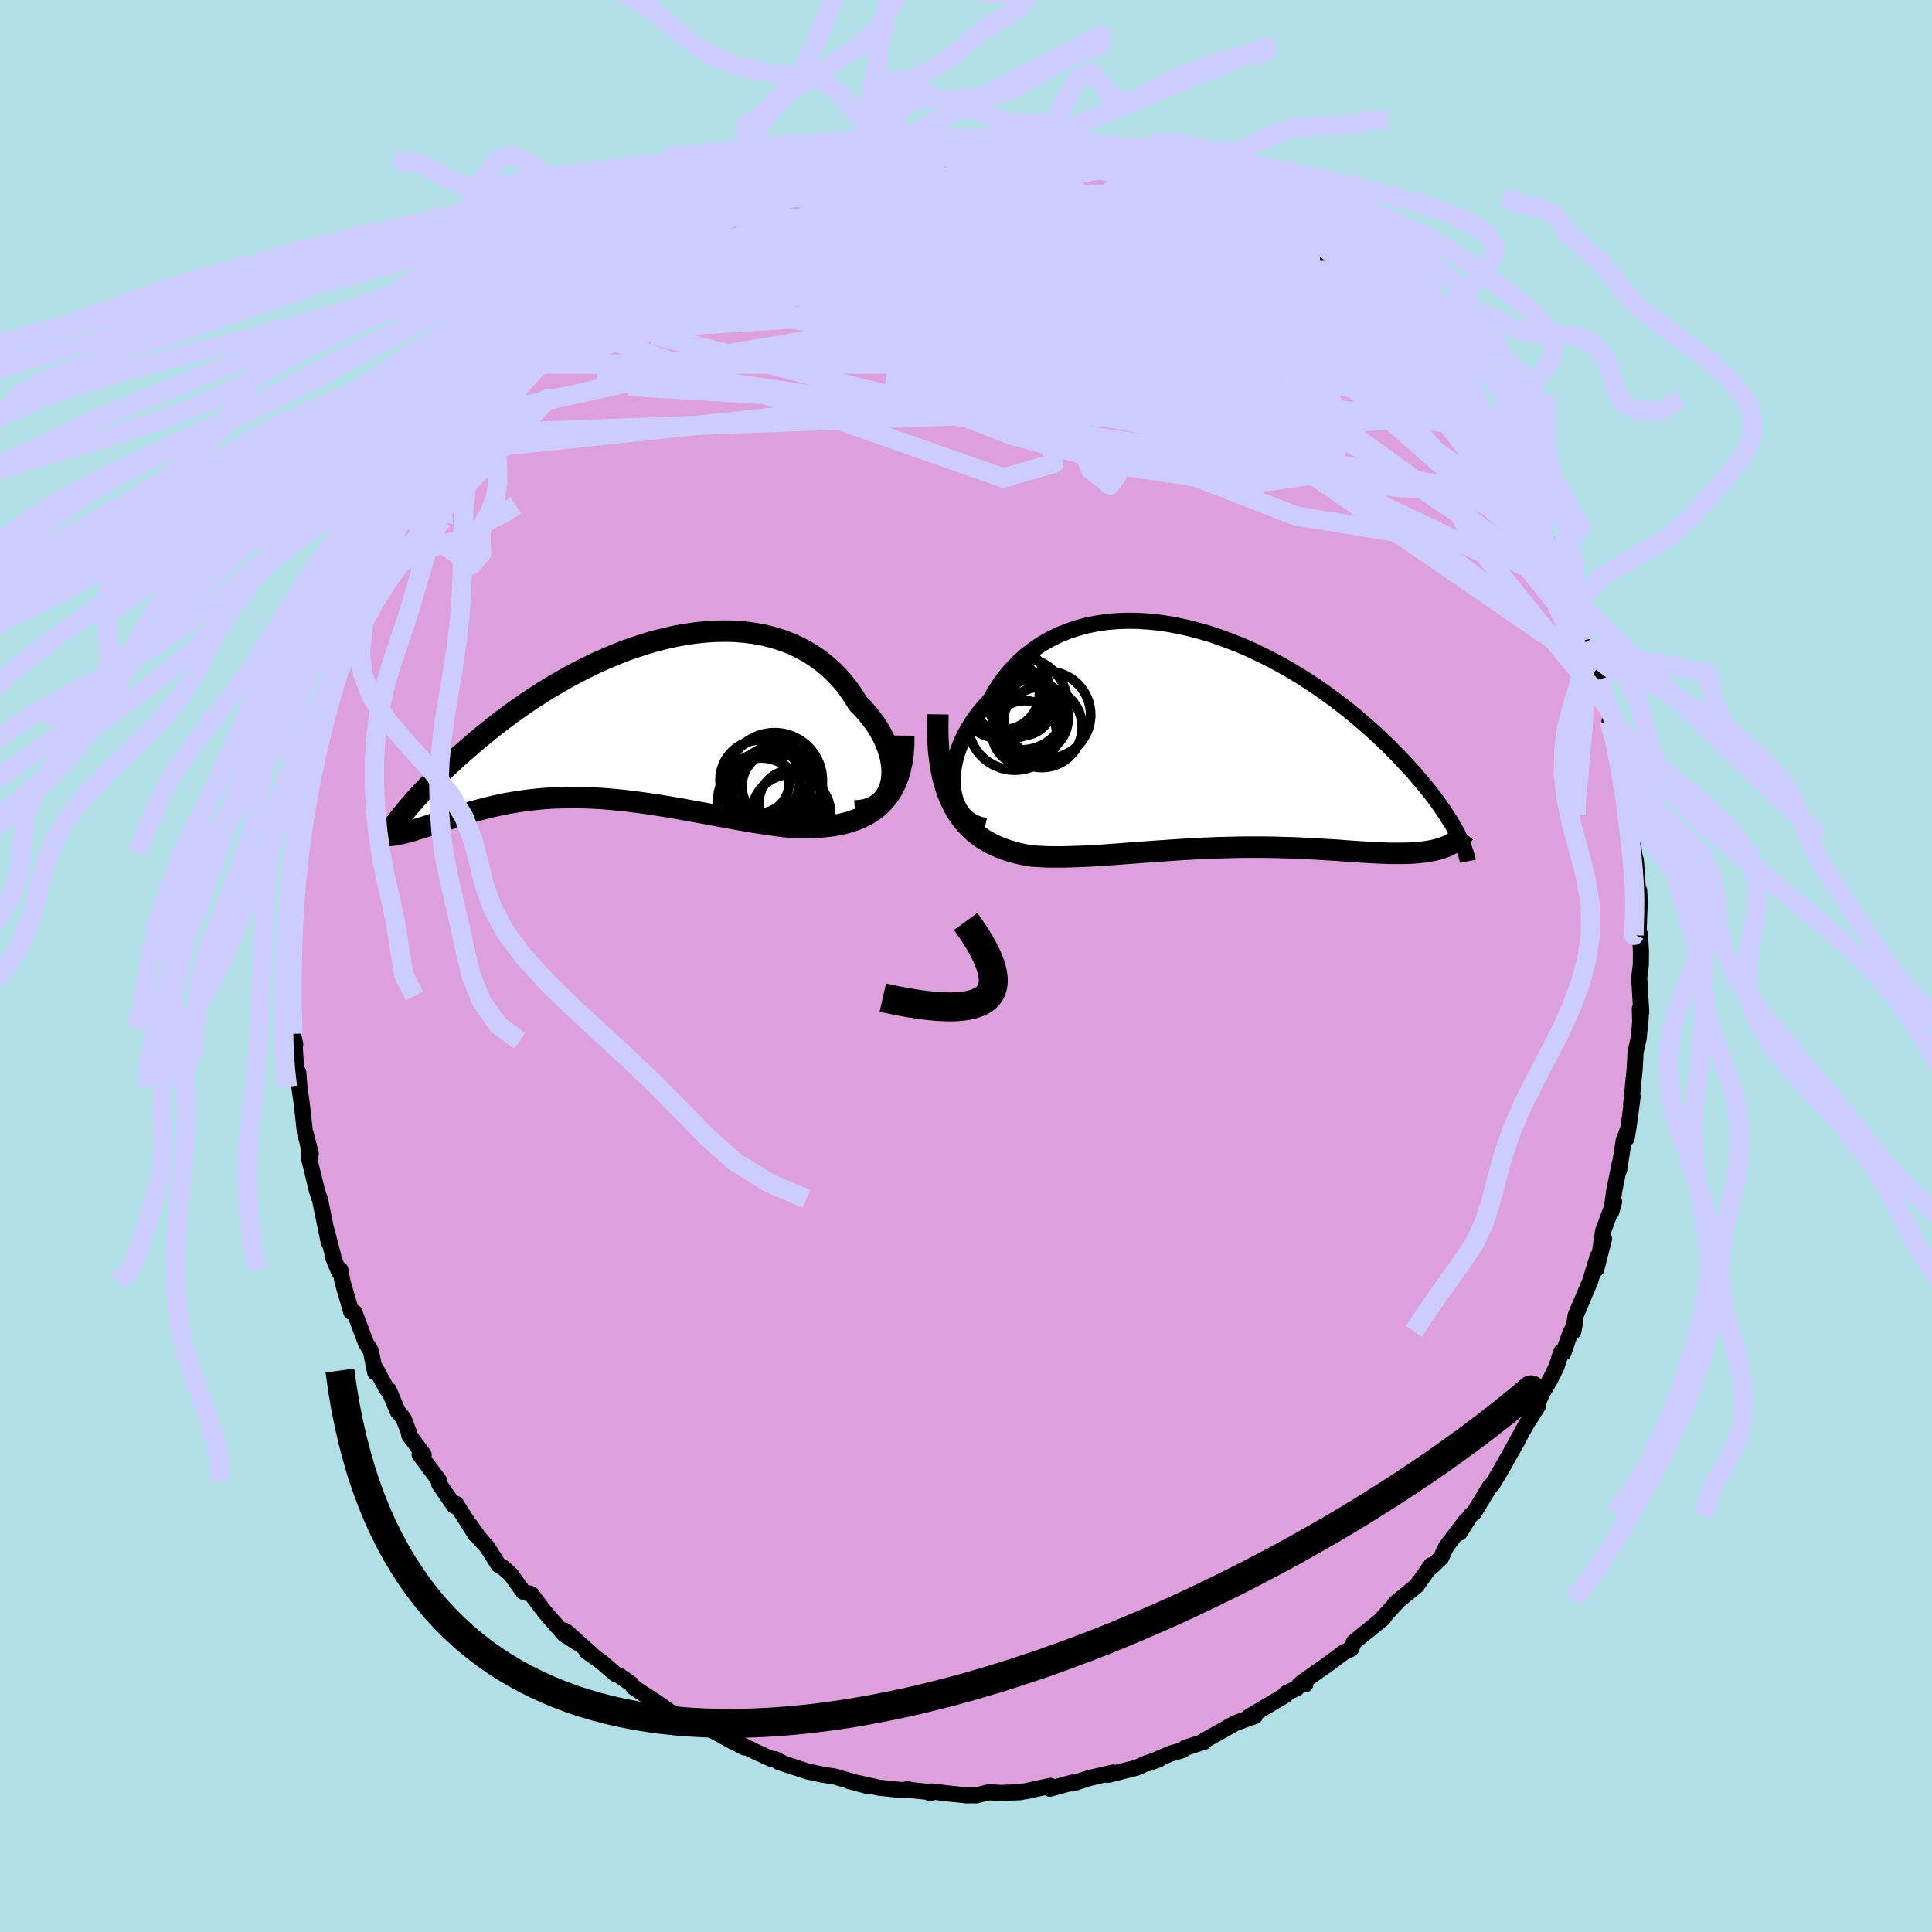 <svg xmlns="http://www.w3.org/2000/svg" width="500" height="500" viewBox="-100 -100 200 200"><defs><clipPath id="c"><path d="m28.56 6.39.07-.5.03-.53-.01-.54-.07-.55-.11-.57-.16-.57-.2-.57-.24-.57-.28-.57-.32-.56-.36-.56-.4-.54-.43-.54-.46-.52-.5-.5-.5-.82-.55-.78-.59-.74-.64-.7-.68-.65-.72-.6-.76-.55-.8-.5-.83-.45-.86-.4-.9-.34-.92-.29-.94-.24-.97-.18-.99-.13-1-.09-1.02-.03-1.03.02-1.03.06-1.05.11-1.05.15-1.05.19-1.05.23-1.05.27-1.04.3-1.03.34-1.03.36-1.01.4-1 .42-.99.44-.97.47-.96.48-.93.5-.91.52-.9.52-.87.54-.84.54-.83.55-.79.55-.78.55-.75.56-.72.55-.69.55-.68.54-.64.53-.62.53-.6.52-.57.5-.55.5-.53.49-.5.47-.48.46-.47.46-.44.44-.42.43-.4.42-.38.4-.36.39-.34.38-.32.37-.3.35-.28.34-.26.32-.25.31.05 1.67.24-.06.26-.06.28-.07.28-.08.3-.09.3-.1.32-.1.34-.1.34-.11.36-.12.36-.12.38-.12.39-.13.41-.13.41-.13.43-.14.45-.14.46-.14.47-.14.48-.15.5-.14.52-.14.53-.14.54-.13.56-.13.57-.12.58-.12.6-.1.61-.1.63-.09.64-.08.65-.07.67-.06.68-.05.69-.03.71-.02.72-.01h.73l.75.02.75.03.77.04.78.06.8.07.8.08.81.1.83.1.83.12.85.12.85.14.86.14.87.15.88.16.88.16.89.16.89.17.9.17.9.16.9.16.9.16.9.15.9.13.9.13.89.12.89.09.72.03h.71l.7-.02.69-.04.68-.06.66-.08.64-.11.63-.14.61-.17.59-.21.57-.24.54-.27.51-.32.49-.36.46-.41"/></clipPath><clipPath id="b"><path d="m-27.88 5.04-.05-.58-.01-.61.05-.62.09-.63.13-.64.18-.65.23-.64.26-.65.31-.64.34-.63.39-.62.42-.61.45-.59.5-.58.52-.56.51-.9.56-.86.61-.81.66-.76.7-.72.75-.66.79-.6.82-.55.87-.49.9-.44.93-.37.96-.32.99-.27 1.01-.2 1.03-.15 1.05-.09 1.06-.04 1.08.01 1.08.07 1.1.11 1.09.16 1.1.21 1.09.25 1.09.29 1.09.32 1.07.37 1.07.4 1.05.42 1.04.46 1.01.49 1.01.5.98.53.96.55.93.56.91.58.89.59.86.6.84.61.8.61.78.61.75.61.72.62.7.61.67.6.63.6.62.59.58.59.56.57.54.57.51.55.49.54.46.54.44.52.42.51.4.5.38.49.35.48.33.47.31.45.29.44.27.43.26.41.23.4.21.39-1.31 1.7-.29.09-.3.09-.32.08-.33.07-.35.06-.35.06-.38.04-.38.04-.4.03-.41.02-.43.01-.44.01h-.92l-.48-.01-.49-.02-.51-.02-.53-.03-.54-.03-.56-.03-.58-.04-.59-.04-.6-.04-.62-.05-.64-.04-.65-.04-.66-.04-.68-.04-.69-.03-.71-.04-.71-.03-.73-.02-.75-.02-.75-.02-.77-.01H1.96l-.81.02-.81.02-.82.02-.83.03-.84.04-.84.04-.85.05-.85.05-.86.06-.86.06-.86.06-.86.06-.86.07-.86.06-.86.07-.86.06-.85.06-.85.05-.85.05-.83.03-.83.03-.82.02h-.82l-.8-.01-.78-.04-.78-.05-.65-.11-.64-.14-.63-.16-.62-.19-.6-.22-.58-.24-.56-.28-.55-.31-.52-.35-.51-.39-.47-.43-.46-.47-.43-.52-.4-.57-.37-.62"/></clipPath><filter id="a"><feTurbulence baseFrequency=".05" numOctaves="3" result="noise" type="noise"/><feDisplacementMap in="SourceGraphic" in2="noise" scale="2"/></filter></defs><rect width="100%" height="100%" x="-100" y="-100" fill="#B0E0E6"/><path fill="plum" stroke="#000" stroke-linejoin="round" stroke-width="1.667" d="m69.86-.14-.17 1.36.21 3.55-.15-.33.05 1.53.05-.81-.21 2.29-.33 1.47-.08 1.62-.38 3.84.16-.84-.43 3.16-.19 1.13.12-.88-.42 1.1-.48 3.06.08-.72-.58 2.84-.32 2.24.3-1.07-1.14 3.04-.29 1.97.39-1.17-.8 3.13.14-1.3-.8 2.63-.12.27-1.37 3.23-.23 1.62.14-.72-.54 1.13-.62 1.8-.23-.07-.49 1.52-.62 1.27-.91 1.54-.62 1.53.24-.29-1.25 1.97-1.56 2.84.65-1.14-1.57 2.75.36-.58-1.38 2.32-.24.2-1.65 2.71-.35.27-1.14 1.8.66-1.25-2.06 2.72-.5 1.1-1.03 1 .01-.15-.01-.06-1.51 2.12-2.21 1.82-.05.11.32-.32-1.85 2.03.33-.26L40.14 70l-.27.68-.8.41-1.73 1.29-.9.62-1.71 1.21.4.15-.64.07-.24.33-1.07.51-.11.2-3.78 2.25.61-.06-.7.23-1.34.5-.81.46-2.51 1.41.11.05-1.93.61-.29.25-1.28.37-2.28.99 1.11-.41-1.28.4-1.03.47-2.96.75.13-.16.4-.09-2.5.58-1.71.56-.02-.1-2.33.64.06-.3-2.57.56-1.36.13.89-.04-2.03.08-1.32-.06-1.32.32-.22-.02-.68.02-1.78-.18-1.92-.23-.13.2.02-.13-2.02-.21-.28-.09-.71.09-.9-.1-1.44-.15-3.06-.68 1.96.52-2.78-.79-.61-.19-1.34-.21-1.58-.34-2.95-.97.27.03-.66-.33-.41-.03-1.51-.69-2.07-1.01.86.53-1.23-.61-2.35-1.29-1.16-.21.39-.06-2.42-1-.75-.44.5.43-1.97-1.41-1.32-.85-1.14-.75-.27-.37-1.26-.88-.39-.16-1.45-1.25-1.54-1.1.62.39-2.66-2.38-.32-.19 1.44 1.31-1.39-.89-1.47-1.68-.59-.68-1.35-1.8-.84-.25-1.27-1.77-.81-.73-.48-.27-1.16-1.84-.84-.95-.99-1.39.62 1.06-2.03-3.21-.18.21-1.55-2.24-.05-.25.04-.1-2.03-2.73.42.04-1.51-2.06-.04-.33-.55-1.4-.6-.73-.91-2.19-.21-.09-1.11-2.08-.09.35-.45-2.23-.5-.8-1.08-2.87-.1-.31-.35-.06-.9-3.12-.23-1.25-.12.24-.69-1.66.08.04-.69-2.67.22 1.2-.92-4.49-.07-.13-.25-.79-.84-3.47.08-.55-.37-1.76.51 2.02-.6-2.18-.32-2.9-.26-1.84-.11-1.49-.22-.19-.18-3.07.08.35-.24-1.08.02-.58-.19-3.33-.04 1.27.14-2.5-.11-3.18.11-1.41-.1.42.04-3.34.28.46-.01-1.23-.15-.97.53-2.93.17-1.93-.35.51.2-1.28.43-1.73.34-2.76-.06 1.08.38-2.12.13-1.01.06-1.09-.03.25 1.22-4.61-.21.45.59-2.32.45-1.94.18.16.18-1.2.81-2.51.57-1.16.62-2.29-.87 2.31 2.02-5.01-.84 2.43.65-2.23.34-.85.72-1.48 1.21-2.69.3-.41.54-.94.58-1.8.55-.37.06-.34 1.79-3.21-1.12 1.64.78-1.02 1.24-2.15.87-1.2.91-1.89.44-.43.63-1.06.63-.62 1.15-1.66.97-1.54.41-.02.22-.52 1.53-1.43 1.01-1.35.77-1.15 1.76-1.43.92-.83.04-.4.04-.02 1.73-1.76.63-.41.79-.49 1.32-1.41-.52.57.43-.3 2.91-2.4.23-.13 2.21-1.45-.04-.18 1.32-.77-.3.28 2-1.01 1.95-1.42.1.47.9-.83-.21-.06 3.58-1.83-.89.41-.03.16 2.36-1.16 1.13-.58 2.69-.77.8-.4.11-.05.52.02 2.15-.82.3.22 1.08-.26 2.04-.62 1.13-.41-.73.43 1.69-.64 1.21-.15 1.43-.04.03-.01 1.35-.36 2.16.04-.12-.12 1.74.18.18-.2 2.47.11.92-.15-.71.11 3.65-.03.92.09-.01.2-.41-.21 2.64.19.87.26.16-.15 2.21.57 2.67.38-1.24-.04 1.13.21 2.78.89 1.11.26.2-.08v-.15l1.66.77 1.96.77-1-.54 2.64 1.07 1.22.62.32.21 3.01 1.43-1.34-.53h.93l2.63 1.73-.9-.42 2.37 1.38 1.74.92-.84-.25 3.15 1.61.42.78 1.12.57.31.28-.24-.1 2 1.79 1.39.89-.22-.23 1.37 1.75-.07-.59 1.82 2.02 2.23 1.58.26.7.26.4-.06-.5 1.12 1.42 1.12 1.54 1.39 1.55.83.77.48.26.82 1.61-.57-.64 2.42 2.85-.77-1.06 1.38 2.01 1.04 1.55-.18.22 1.19 2.27.98.87-.13.07.91 1.85L59.09-46l-.51-.5 1.03 1.37L61-42.24l-.55-.9.4 1.25.53.74.56 1.94.7.96.65 1.82.84 2.66.15.23.55.78.7 2.9-.29-.84.36 1.01.93 3 .21 1.06.23 1.14-.35-.84 1.29 4.63-.56-1.19.98 3.75-.34-2.12.53 3.27v1.22l.4.22-.23.38.54 3.92.11.29.21 2.99.14.18.05 1.15-.11 3.1.19 1.21-.05-.94.1 1.76-.01 1.37-.17 1.36" filter="url(#a)"/><path fill="#fff" d="m-27.88 5.04-.05-.58-.01-.61.05-.62.09-.63.13-.64.18-.65.23-.64.26-.65.31-.64.34-.63.39-.62.42-.61.45-.59.5-.58.52-.56.51-.9.56-.86.61-.81.66-.76.7-.72.75-.66.79-.6.82-.55.87-.49.9-.44.93-.37.96-.32.99-.27 1.01-.2 1.03-.15 1.05-.09 1.06-.04 1.08.01 1.08.07 1.1.11 1.09.16 1.1.21 1.09.25 1.09.29 1.09.32 1.07.37 1.07.4 1.05.42 1.04.46 1.01.49 1.01.5.98.53.96.55.93.56.91.58.89.59.86.6.84.61.8.61.78.61.75.61.72.62.7.61.67.6.63.6.62.59.58.59.56.57.54.57.51.55.49.54.46.54.44.52.42.51.4.5.38.49.35.48.33.47.31.45.29.44.27.43.26.41.23.4.21.39-1.31 1.7-.29.09-.3.09-.32.08-.33.07-.35.06-.35.06-.38.04-.38.04-.4.03-.41.02-.43.01-.44.01h-.92l-.48-.01-.49-.02-.51-.02-.53-.03-.54-.03-.56-.03-.58-.04-.59-.04-.6-.04-.62-.05-.64-.04-.65-.04-.66-.04-.68-.04-.69-.03-.71-.04-.71-.03-.73-.02-.75-.02-.75-.02-.77-.01H1.96l-.81.02-.81.02-.82.02-.83.03-.84.04-.84.04-.85.05-.85.05-.86.06-.86.06-.86.06-.86.06-.86.07-.86.06-.86.07-.86.06-.85.06-.85.05-.85.05-.83.03-.83.03-.82.02h-.82l-.8-.01-.78-.04-.78-.05-.65-.11-.64-.14-.63-.16-.62-.19-.6-.22-.58-.24-.56-.28-.55-.31-.52-.35-.51-.39-.47-.43-.46-.47-.43-.52-.4-.57-.37-.62" filter="url(#a)" transform="translate(26.56 -23.3)"/><path fill="#fff" d="m28.56 6.39.07-.5.03-.53-.01-.54-.07-.55-.11-.57-.16-.57-.2-.57-.24-.57-.28-.57-.32-.56-.36-.56-.4-.54-.43-.54-.46-.52-.5-.5-.5-.82-.55-.78-.59-.74-.64-.7-.68-.65-.72-.6-.76-.55-.8-.5-.83-.45-.86-.4-.9-.34-.92-.29-.94-.24-.97-.18-.99-.13-1-.09-1.02-.03-1.03.02-1.03.06-1.05.11-1.05.15-1.05.19-1.05.23-1.05.27-1.04.3-1.03.34-1.03.36-1.01.4-1 .42-.99.44-.97.47-.96.48-.93.5-.91.52-.9.52-.87.54-.84.54-.83.55-.79.55-.78.55-.75.56-.72.55-.69.55-.68.54-.64.53-.62.53-.6.52-.57.5-.55.5-.53.49-.5.47-.48.46-.47.46-.44.44-.42.43-.4.42-.38.4-.36.39-.34.38-.32.37-.3.35-.28.34-.26.32-.25.31.05 1.67.24-.06.26-.06.28-.07.28-.08.3-.09.3-.1.32-.1.34-.1.34-.11.36-.12.36-.12.38-.12.39-.13.41-.13.41-.13.43-.14.45-.14.46-.14.47-.14.48-.15.5-.14.52-.14.53-.14.54-.13.56-.13.57-.12.58-.12.6-.1.61-.1.63-.09.64-.08.65-.07.67-.06.68-.05.69-.03.71-.02.72-.01h.73l.75.02.75.03.77.04.78.06.8.07.8.08.81.1.83.1.83.12.85.12.85.14.86.14.87.15.88.16.88.16.89.16.89.17.9.17.9.16.9.16.9.16.9.15.9.13.9.13.89.12.89.09.72.03h.71l.7-.02.69-.04.68-.06.66-.08.64-.11.63-.14.61-.17.59-.21.57-.24.54-.27.51-.32.49-.36.46-.41" filter="url(#a)" transform="translate(-36.31 -25.38)"/><g fill="none" stroke="#000" transform="translate(26.56 -23.3)"><path stroke-linejoin="round" stroke-width="1.667" d="m-24.57 8.8-.57-.13-.51-.19-.47-.26-.41-.32-.35-.37-.3-.42-.25-.47-.2-.5-.15-.53-.1-.57-.05-.58-.01-.61.05-.62.09-.63.13-.64.18-.65.23-.64.26-.65.31-.64.34-.63.39-.62.42-.61.45-.59.5-.58.52-.56.51-.9.56-.86.61-.81.66-.76.7-.72.75-.66.79-.6.82-.55.87-.49.9-.44.93-.37.96-.32.99-.27 1.01-.2 1.03-.15 1.05-.09 1.06-.04 1.08.01 1.08.07 1.1.11 1.09.16 1.1.21 1.09.25 1.09.29 1.09.32 1.07.37 1.07.4 1.05.42 1.04.46 1.01.49 1.01.5.98.53.96.55.93.56.91.58.89.59.86.6.84.61.8.61.78.61.75.61.72.62.7.61.67.6.63.6.62.59.58.59.56.57.54.57.51.55.49.54.46.54.44.52.42.51.4.5.38.49.35.48.33.47.31.45.29.44.27.43.26.41.23.4.21.39.2.37.17.36.17.34.14.34.13.31.11.31.1.29.08.28.07.26.05.26" filter="url(#a)"/><path stroke-linejoin="round" stroke-width="2.222" d="m-29.47-2.75-.02 1.3.02 1.21.07 1.14.12 1.06.16.99.19.92.24.85.27.79.31.73.34.67.37.62.4.57.43.52.46.47.47.43.51.39.52.35.55.31.56.28.58.24.6.22.62.19.63.16.64.14.65.11.78.05.78.04.8.01h.82l.82-.02.83-.03.83-.03.85-.05.85-.05.85-.06.86-.06.86-.07.86-.06.86-.07.86-.06.86-.06.86-.06.86-.06.85-.05.85-.05.84-.04.84-.04.83-.03.82-.02.81-.02.81-.02h2.36l.77.01.75.02.75.02.73.02.71.03.71.04.69.03.68.04.66.04.65.04.64.04.62.05.6.04.59.04.58.04.56.03.54.03.53.03.51.02.49.02.48.01h.92l.44-.01.43-.01.41-.02.4-.03.38-.04.38-.04.35-.06.35-.06.33-.07.32-.08.3-.09.29-.09.28-.11.26-.12.25-.13.24-.14.22-.14.21-.16.2-.17.19-.18.18-.18.16-.2" filter="url(#a)"/><circle cx="-20.524" cy="-.836" r="3.336" clip-path="url(#b)" filter="url(#a)"/><circle cx="-22.749" cy="-4.956" r="3.794" clip-path="url(#b)" filter="url(#a)"/><circle cx="-20.864" cy="-3.866" r="3.352" clip-path="url(#b)" filter="url(#a)"/><circle cx="-22.894" cy="-5.191" r="4.93" clip-path="url(#b)" filter="url(#a)"/><circle cx="-21.914" cy="-3.811" r="3.556" clip-path="url(#b)" filter="url(#a)"/><circle cx="-21.504" cy="-1.826" r="4.852" clip-path="url(#b)" filter="url(#a)"/><circle cx="-18.164" cy="-2.701" r="4.508" clip-path="url(#b)" filter="url(#a)"/><circle cx="-20.814" cy="-3.836" r="4.758" clip-path="url(#b)" filter="url(#a)"/><circle cx="-19.879" cy="-2.396" r="3.91" clip-path="url(#b)" filter="url(#a)"/><circle cx="-18.709" cy="-1.421" r="4.178" clip-path="url(#b)" filter="url(#a)"/></g><g fill="none" stroke="#000" transform="translate(-36.31 -25.38)"><path stroke-linejoin="round" stroke-width="2.222" d="m24.82 9.33.63-.05.57-.11.51-.18.46-.24.39-.29.35-.33.28-.39.24-.41.18-.46.13-.48.07-.5.03-.53-.01-.54-.07-.55-.11-.57-.16-.57-.2-.57-.24-.57-.28-.57-.32-.56-.36-.56-.4-.54-.43-.54-.46-.52-.5-.5-.5-.82-.55-.78-.59-.74-.64-.7-.68-.65-.72-.6-.76-.55-.8-.5-.83-.45-.86-.4-.9-.34-.92-.29-.94-.24-.97-.18-.99-.13-1-.09-1.02-.03-1.03.02-1.03.06-1.05.11-1.05.15-1.05.19-1.05.23-1.05.27-1.04.3-1.03.34-1.03.36-1.01.4-1 .42-.99.44-.97.47-.96.48-.93.5-.91.52-.9.52-.87.54-.84.54-.83.55-.79.55-.78.55-.75.56-.72.55-.69.55-.68.54-.64.53-.62.53-.6.52-.57.5-.55.5-.53.49-.5.47-.48.46-.47.46-.44.44-.42.43-.4.42-.38.4-.36.39-.34.38-.32.37-.3.35-.28.34-.26.32-.25.31-.23.3-.21.28-.19.26-.18.26-.16.24-.15.22-.13.21-.12.2-.11.18-.08.18" filter="url(#a)"/><path stroke-linejoin="round" stroke-width="2.222" d="m29.87 1.53-.01 1-.07.93-.13.86-.17.8-.23.73-.27.67-.31.61-.35.55-.39.5-.42.45-.46.41-.49.36-.51.32-.54.27-.57.24-.59.21-.61.17-.63.14-.64.11-.66.08-.68.06-.69.04-.7.02h-.71l-.72-.03-.89-.09-.89-.12-.9-.13-.9-.13-.9-.15-.9-.16-.9-.16-.9-.16-.9-.17-.89-.17-.89-.16-.88-.16-.88-.16-.87-.15-.86-.14-.85-.14-.85-.12-.83-.12-.83-.1-.81-.1-.8-.08-.8-.07-.78-.06-.77-.04-.75-.03-.75-.02h-.73l-.72.01-.71.02-.69.03-.68.05-.67.06-.65.07-.64.08-.63.09-.61.1-.6.1-.58.12-.57.12-.56.13-.54.13-.53.14-.52.14-.5.14-.48.15-.47.14-.46.14-.45.14-.43.14-.41.13-.41.13-.39.13-.38.12-.36.12-.36.12-.34.11-.34.1-.32.1-.3.1-.3.09-.28.08-.28.07-.26.06-.24.06-.24.05-.22.04-.22.03-.2.03-.19.01-.18.01-.16-.01-.16-.01-.15-.02-.13-.03" filter="url(#a)"/><circle cx="16.659" cy="8.433" r="4.996" clip-path="url(#c)" filter="url(#a)"/><circle cx="14.919" cy="6.478" r="3.074" clip-path="url(#c)" filter="url(#a)"/><circle cx="18.204" cy="9.648" r="4.1" clip-path="url(#c)" filter="url(#a)"/><circle cx="15.059" cy="8.298" r="4.46" clip-path="url(#c)" filter="url(#a)"/><circle cx="16.494" cy="6.173" r="4.946" clip-path="url(#c)" filter="url(#a)"/><circle cx="18.184" cy="8.433" r="3.3" clip-path="url(#c)" filter="url(#a)"/><circle cx="16.714" cy="6.763" r="3.598" clip-path="url(#c)" filter="url(#a)"/><circle cx="16.844" cy="7.178" r="4.622" clip-path="url(#c)" filter="url(#a)"/><circle cx="14.979" cy="6.128" r="4.134" clip-path="url(#c)" filter="url(#a)"/><circle cx="15.704" cy="6.178" r="4.454" clip-path="url(#c)" filter="url(#a)"/></g><g fill="none" stroke="#CCF" stroke-linejoin="round" stroke-width="2"><path d="m-22.76-81.19 1.51-.58 1.64-.5 1.45-.36 1.39-.28 1.45-.25 1.55-.23 1.65-.24 1.68-.24 1.65-.24 1.58-.23 1.5-.22 1.4-.2 1.29-.18 1.18-.17 1.06-.14.93-.12.79-.1.61-.07.37-.05.04-.05-.31-.04-.47-.01" filter="url(#a)"/><path d="m-27.57-78.71.74-.48 1.16-.59 1.07-.49 1.14-.48 1.3-.52 1.38-.53 1.33-.49 1.19-.42 1.01-.33.82-.25.66-.19.5-.13.32-.08.1-.01-.16.06-.48.17-.86.3-1.27.47-1.67.61-1.91.68-1.8.57" filter="url(#a)"/><path d="m-33.5-75.25.39-.33.86-.47 1.18-.6 1.37-.7 1.41-.71 1.33-.7 1.21-.64 1.08-.6.94-.51.71-.39.42-.24.06-.07-.27.1-.55.23-.6.24m81.62 32.62.86 1.27.53.9.5.95.44.89.34.77.26.69.21.62.16.56.09.46-.01.3-.15.07-.31-.21-.49-.54-.69-.88-.9-1.24-1.14-1.61L56-47l-1.56-2.35-1.74-2.7-1.86-3.03-2.04-3.38-2.43-3.96" filter="url(#a)"/><path d="m50.09-59.88.48.54.46.69.48.69.46.67.4.63.3.58.18.48.03.36-.14.17-.31-.04-.51-.27-.72-.52-.97-.78-1.25-1.09-1.57-1.41-1.92-1.77-2.3-2.15-2.66-2.53-3.02-2.91-3.39-3.29-3.86-3.7m-58.73-2.35.88-.66 1.31-.63 1.59-.58 1.76-.51 1.99-.5 2.23-.53 2.41-.55 2.46-.54 2.39-.5 2.25-.45 2.11-.39 1.98-.37 1.86-.34 1.75-.32 1.64-.29 1.59-.24 1.52-.2m-9.08-.15 1.42.01.92-.01.81.01.75.01.62.04.42.06.16.11-.18.15-.56.2-1 .25-1.42.29-1.84.36-2.3.43-2.9.58-3.7.76-4.63 1" filter="url(#a)"/><path d="m29.52-77.74.01.14.58.6.4.67.03.68-.38.66-.83.63-1.34.6-1.83.58-2.32.59-2.79.62-3.26.65-3.74.65-4.24.65-4.75.66-5.3.67-5.89.68-6.52.63-7.15.53-7.82.47-8.61.59" filter="url(#a)"/><path d="m30.99-76.78 1.08.62.86.57.86.61.69.54.46.43.23.33.04.27-.13.2-.32.13-.54.05-.78-.04-1.02-.14-1.29-.25-1.59-.39-1.95-.57-2.35-.76-2.78-.95-3.2-1.11-3.62-1.25-4.04-1.42-4.54-1.64-5.08-1.92" filter="url(#a)"/><path d="m17.29-83.04.21-.03.44.17.56.3.48.34.33.37.14.38-.12.39-.42.36-.76.34-1.13.31-1.51.3-1.9.32-2.3.33-2.7.36-3.11.34-3.55.31-4.01.28-4.52.25-5.05.18-5.57.08-6.16.02M54.89-53.3l.09.71.1.92-.21.75-.61.6-1.01.47-1.43.32-1.89.17-2.36-.01-2.88-.19-3.38-.38-3.91-.53-4.41-.66-4.95-.77-5.5-.88-6.07-1.01-6.64-1.23-7.2-1.52-7.77-1.83-8.37-2.13-9.05-2.35-9.83-2.46" filter="url(#a)"/><path d="m28.62-78.16 1.6 1.1.46.84-.35.79-1.06.83-1.82.85-2.65.85-3.48.87-4.27.93-5.08 1.03-5.96 1.17-6.91 1.31-7.91 1.45-8.9 1.59-9.84 1.65-10.72 1.53" filter="url(#a)"/><path d="m32.73-75.86.26.28.93.67.75.58.43.43.15.31-.05.24-.26.18-.47.11-.71.01-.98-.09-1.27-.2-1.6-.32-1.99-.49-2.47-.69-2.96-.92-3.46-1.13-3.93-1.3-4.36-1.48-4.8-1.69-5.35-1.96m-39.35 11.78.05.09.96-.66 1.38-.97 1.47-1 1.41-.92 1.33-.81 1.27-.75 1.23-.69 1.19-.66 1.12-.62 1-.57.83-.48.62-.39.41-.28.19-.15.02-.04-.14.06-.33.2-.58.35-.91.54-1.15.6m12.03-5.1.82.15 1.67.13 2.12.29 2.4.5 2.68.71 3.01.91 3.33 1.06 3.63 1.19 3.88 1.32 4.08 1.44 4.26 1.54 4.4 1.65 4.52 1.74 4.61 1.83 4.67 1.9 4.63 1.91 4.43 1.84" filter="url(#a)"/><path d="m38.65-71.18.9.61.62.53.63.6.7.65.68.63.5.5.19.26-.17-.01-.5-.27-.8-.48-1.11-.69-1.45-.97-1.87-1.31-2.3-1.67-2.71-2.02-3.18-2.38M4.46-85.69l.56.09.35.07.45.06.55.08.51.1.35.14.07.15-.3.16-.72.16-1.17.15-1.65.14-2.17.1-2.73.05-3.31.02-4.02.09M47.87-62.2l.96 1.12.36.64-.15.38-.58.22-.96.06-1.35-.07-1.76-.22-2.21-.38-2.7-.55-3.22-.78-3.78-1.02-4.39-1.3-5-1.6-5.63-1.91-6.24-2.24-6.85-2.58-7.52-2.89-8.43-3.14" filter="url(#a)"/><path d="m-40.08-70.13.89-.81.95-.55 1.42-.76 1.83-.92 2.04-.97 2.14-.93 2.19-.86 2.24-.8 2.3-.79 2.35-.78 2.37-.79 2.34-.78 2.29-.77 2.21-.74 2.13-.71 2.07-.67 2.03-.61 1.99-.58 1.87-.54 1.52-.5 1.04-.42M-35.71-73.8l1.49-1.02.99-.66.91-.56.98-.56 1.03-.56.95-.53.78-.43.55-.32.3-.18.02-.01-.31.18-.65.38-.95.56-1.25.75-1.79 1.11" filter="url(#a)"/><path d="M-5.83-85.63h2.44l.95-.01.95-.01h.9l.8.01.66.04.47.06.25.08v.12l-.25.15-.48.18-.74.23-.99.27-1.3.3-1.63.33-2.02.36-2.47.42-3.03.5-3.73.63-4.57.82M7.6-85.42l.89.27 1.38.47 1.78.7 1.94.88 2.04 1.02 2.14 1.14 2.24 1.23 2.3 1.29 2.3 1.32 2.32 1.37 2.33 1.4 2.36 1.43 2.36 1.47 2.36 1.48 2.3 1.47 2.2 1.42 1.98 1.3 1.66 1.06 1.28.69" filter="url(#a)"/><path d="m46.75-63.74 1.04 1.35.81.99.48.64.15.37-.14.17h-.4l-.65-.18-.93-.36-1.22-.55-1.56-.78-1.92-1.04-2.31-1.35-2.76-1.7-3.25-2.09-3.77-2.5-4.26-2.91-4.82-3.35-5.68-3.85" filter="url(#a)"/><path d="m45.43-65.06.02.16-.19.2-.42.38-.78.36-1.33.17-1.99-.14-2.73-.46-3.47-.77-4.23-1.05-4.96-1.31-5.7-1.58-6.46-1.87-7.33-2.14-8.36-2.42-9.6-2.68M5.38-85.6l.19.14.9.19 1.43.31 1.72.41 1.88.5 1.96.57 1.93.58 1.84.59 1.73.55 1.57.5 1.37.41 1.12.32.87.22.65.18.51.17.22.08M55.9-50.81l.64.68.49.78.49.85.41.76.29.57.13.34-.09.07-.32-.27-.58-.61-.82-.96-1.05-1.3-1.27-1.62-1.5-2.02-1.85-2.54-2.39-3.32-3.21-4.37" filter="url(#a)"/><path d="m41.19-68.77.58.28 1.21 1.05 1.16 1.09.94.93.74.78.68.73.64.72.61.7.52.59.36.43.17.23-.04.01-.29-.24-.56-.51-.85-.81-1.14-1.1-1.4-1.37-1.6-1.63-1.85-1.91M4.46-85.69l.58.09.41.07.59.07.74.08.78.12.71.15.56.17.34.17.07.18-.22.17-.54.14-.9.13-1.29.09L4.6-84l-2.07.06-2.44.06-2.86.05-3.39.07-4.11.12m-21.95 7.44.46-.17 1.15-.62 1.15-.63.98-.55.85-.49.73-.43.62-.34.49-.24.33-.13.16-.01-.06.12-.36.28-.74.49-1.18.72-1.69 1-2.25 1.34-2.99 1.82m-5.51 3.91 1.09-.76 1.51-.41 2.37-.53 3.12-.67 3.69-.67 4.1-.56 4.45-.43 4.77-.34 5.13-.28 5.48-.24 5.79-.2 6.01-.16 6.1-.16 6.1-.23 6.18-.27m24.76 16.42.18.96-.53.61-1.17.55-1.92.47-2.71.41-3.55.32-4.44.19-5.34.04-6.27-.16-7.23-.35-8.23-.52-9.31-.64-10.47-.72-11.66-.77-12.88-.77" filter="url(#a)"/><path d="m55.9-50.81.65.69.51.81.52.91.47.83.35.66.21.47.04.24-.14-.03-.36-.31-.56-.61-.78-.91-1.03-1.27L54.5-51l-1.52-2.09-1.75-2.53-2.04-3.07-2.57-3.77" filter="url(#a)"/><path d="m54.71-53.08.93 1.61.54.92.3.67.1.54-.08.35-.31.14-.58-.11-.88-.39-1.19-.69-1.51-.96-1.81-1.22-2.11-1.48-2.42-1.76-2.75-2.07-3.13-2.46-3.58-2.9-4.09-3.4-4.59-3.91-4.98-4.41-5.32-4.84m-25.89-5.77-6.43 3.79 10.28.57 10.24.37 5.1.18 1.19.42-.16 1.48.52 3.01 2.32 4.37 4.09 4.96L23-61.61l2.72 3.01-.87 1.09-4.73-.69-7.05-1.92-6.71-2.58-3.9-2.91-.12-3.02 2.11-2.73.58-1.77-4.52-.25-9.07 1.17L-18.81-70l-31.12 9.68" filter="url(#a)"/><path d="M23.97-80.58 7.36-83.57l-5.48.75-.65 3.38 1.92 3.67.94 2.22-2.48.54-5.15-.29-4.91-.23-1.97.19 1.96.32 4.81-.25 4.47-1.56-1-2.57-12.1-.06-31.03 10.41" filter="url(#a)"/><path d="m23.97-80.58-4.24 8.08-16.05-1.22-7.84-1.68-.39-.03 2.15 1.1.94 1.37-1.32 1.32-2.68 1.44-2.38 1.68-.46 1.65 2.29 1.14 4.34.29 4.33-.65 2.33-1.71-.6-2.95-4.56-3.86-7.45-3.79 13-7.2" filter="url(#a)"/><path d="m19.15-82.5-.29.95 1.96 4.1-1.41 4.62-4.72 2.17-5.27-1.03-3.96-2.95-2.88-3.14-2.75-2.14-2.68-.52-1.48 1.48 1.28 3.66 5.21 5.6 9.41 6.37 11.97 4.88 9.32.87-3.71-5-37.79-22.64" filter="url(#a)"/><path d="M8.47-85.16 3.53-75.5l16.53 6.52 9.08.76.66-2.35-2.59-1.56-2.64 1.36-3.04 3.94-5.27 4.55-8.04 3.11-8.72.61-6.01-1.66-1.29-3.03 2.57-3.5 3.98-3.3 4.66-2.47 7.36-.8 10.34 1.29 3.23.67-30.17-14.27" filter="url(#a)"/><path d="M-17.51-82.97 22.1-67.92l12.84 7.12-2.8-1.5-9.53-4.67-10.28-4.59-7.52-3.19-3.53-1.72.04-.83 1.78-.4.66.14-2.79 1.37-5.02 3.55-2.14 6.36-1.6 8.18-46.87 4.98" filter="url(#a)"/><path d="m-18.14-82.94 16.15 2.61 4.04 6.75 4.13 6.53L14-61.99l6.2 2.46 1.01-.33-2.4-2.07-1.89-2.63.57-2.78 1.71-3.08.15-3.27-2.69-2.64-3.88-.58-2.34 3.04-6.25 6.41-47.5.41" filter="url(#a)"/><path d="M35.04-74.5 3.3-75.94l-9.27 1.91 1.78.14 4.99.39 6.86 1.45 7.41 1.6 5.32.66 1.18-.5-3.37-1.32-7.01-1.85-8.92-2.25-8.51-2.01-5.61.05-.32 4.68L.2-61.85 58.58-46.5" filter="url(#a)"/><path d="m-43.27-67.45.44 2.79 12.85-4.88 11.69-3.55 5.76-.83 1.77.27 1.03.02 2.51-.35 4.82-.11 6.85.85 7.79 2.25 7.21 3.61 5.2 4.19 1.7 2.92-2.84-.78-4.69-5.19 4.85-4.92 21.5 5.4" filter="url(#a)"/><path d="m-52.05-57.12 16.33-12.95 11.21-1.15 14.44 1.13 13.72-.19 10.01-.88 6.7.28 4.76 2.41 3.15 4.01 1.03 4.17-1.2 3.16-2.22 1.84-1.2 1.01 1.21.82 3.16.74 2.96.21.37-.99-3.13-2.4-5.62-3.29-6.57-3.23-7.45-2.5-9.17-1.91-7.06-1.61 10.66.19 48.43 11.39" filter="url(#a)"/><path d="m17.29-83.04-32.64 5.85-7.72 3.1 7.24 2.86 11.67 3.85 8.63 3.61 2.98 1.85-1.15-.33-1.92-1.65-.02-1.49 2.47-.05 3.86 1.78 4.24 3.16 4.93 3.76 6.57 3.57 7.42 2.27 4.28-1.03-4.32-6.31L18.5-68.6l-24.01-6.69-37.8 8.24" filter="url(#a)"/><path d="m35.04-74.5-5.7.67-1.09 3.76 1.85 3.22.05.9-2.63-.61-4.76-.99-5.72-.51-4.92.44-2.35 1.45 1.18 2.21 4.52 2.55 6.67 2.46 7 1.94 5.31.95 1.98-.41-1.93-1.82-4.93-2.68-5.95-2.54-5.29-1.45-4.95-.28-7.27-.37-12.13-2.45-15.72-3.76-24.25 7.03" filter="url(#a)"/><path d="m-46.76-63.64 66.8 9.85 19.37-1.24-3.07-6.91-12.47-7.32-14.1-5.21-11.36-2.6-7.12-.23-3.11 1.75-.1 3.04 1.21 3.05.11 1.45-2.8-1.12-4.55-2.69-.98-1 12.53 3.67 52.09 4.49" filter="url(#a)"/><path d="m-7.18-85.27-6.14 7.24-9.6 4.8-1.32-1.11 2.41-2.99 2.48-2.22 1.78-.58 1.71 1.04 2.33 2.19 3.25 2.65 4.04 2.32 4.41 1.46 4.26.51 3.65-.25 2.75-.77 1.82-1.27 1.28-1.74 1.71-1.68 2.92-.62 1.61 1.32-10.72 3.04-48.32 2.29" filter="url(#a)"/><path d="m12.27-84.4-8.81 3.92-12.33 1.83-1.41.55 7.9 1.27 11.63 1.96 9.88 1.4 5.12-.05.49-1.2-1.71-1.11-1.02.29 1.16 2.07 2.36 2.9.98 1.99-1.95.28-2.55.66 4.72 7.32L65.24-30.7" filter="url(#a)"/><path d="m46.75-63.74-14.63-.93-7.79 1 2.66.43 4.14-1.19.77-2.21-3.99-2.81-8.14-3.23-10.36-3.3-9.93-2.79-7.08-1.81-2.79-.66 1.91.68 6.93 2.87 13.8 6.42L34.59-62l15.5 2.12" filter="url(#a)"/><path d="m64.13-33.77-7.4-9.24L41.59-53.1 23.85-63.18 9.76-69.2l-7.67-2.22-1.62-.62 2.35-.48L7-72.78l4.54.8 4 2.41 2.83 3.65 1.3 3.71-.11 2.49-.89.49-.79-1.48-.07-2.83.47-3.37-.16-3-2.18-1.35-3.61 1.91-.96 5.47 3.91 2.79-22.46-24.18" filter="url(#a)"/><path d="m-8.64-85.22 36.61 20.9-2.24.27-12.55-4.69-9.46-3.67-2.36-1.37 3.66.72 5.99 1.88 4.46 1.79.86.63-2.3-.79-3.15-1.68-1.42-1.69 1.73-1.03 4.47-.04 5.66 1.16 5.61 2.66 5.54 4.25 5.34 4.31 1.96-.05-6.67-8.95-8.81-9.76" filter="url(#a)"/><path d="M61.94-39.21 37.66-56.67l-16.27-5.89-7.76-2.8-4.01-2.79-1.39-1.7.56.88L10-65.39l.83 5.13.66 5.09 1.37 3.74 2.05 1.63.73-.99-3.1-3.85-5.63-5.92.59-5.46 15.72-2.88 9.51-6.96" filter="url(#a)"/><path d="m-53.75-55.01 60.16-2.23 11.05-9.32 2.04-4.51-.77-1.38-4.26-.89-6.7-1.24-6.58-1.39-4.27-1.18-1.04-.8 1.94-.34 3.81.13 4.23.57 3.23.92 1.35 1.17-.47 1.38-1.09 1.7.27 2.22 3.19 2.78 5.43 2.95 4.37 2.41.53 1.59-3.51-1.02-31.1-22.96" filter="url(#a)"/><path d="M61.38-41.15 39.12-60.74l-15.8-9.19-5.81-2.01-2.33-.76-1.32-1.63-.08-1.72.63-.72-.72.48-4.04 1.21-7.39 1.25-8.38.71-5.99-.18-1.3-1.12 3.27-1.52 5.81-.95 5.67.21 1.46.48-9.76-1.77-17.24-2.63" filter="url(#a)"/><path d="m-28.57-78.35 15.54 2.04 20.54 3.35 7.47 2.08-2 1.6-3.27 2.75-.56 4.06 1.54 4.22 1.49 2.93-.02.77-1.9-1.31-3.44-2.53L2.63-61l-3.64-1.89L-2.76-64l.64-.94 1.81-1.44.53-1.99-2.49-1.69-4.31-.41-2.61.65-.49-.3-7.96-2.4-22.44 2.39" filter="url(#a)"/><path d="M17.49-83.27 20.63-63 4.55-65.25l-10.56-6.03-5.54-3.48-1.03-.18 3.33 2.37 6.07 3.78 6.44 3.67 5.19 2.1 3.45-.11L13.6-65l.24-2.73.24-3.23 2.91-3.77L23.13-78l7.86 1.22" filter="url(#a)"/><path d="m35.04-74.5-9.49-.28-8-.34.29 1.48 2.25.76.69-.76-1.51-1.65-3.32-1.74-4.38-1.29-4.49-.55-3.74.29-2.47 1.03L-.27-76l-.05 1.86.94 1.97 2.24 1.84 4.12 1.37 6.31.7 8.01.31 8.4.65 6.95 1.37 2.9.92-5.12-2.47-18.14-7.56-35.23-7.5" filter="url(#a)"/><path d="m-47.77-62.29 43.68-.02 3.67-.91-1.11-.49 2.67-.31 6.56-.12 5.69-.14.45-.53-4.74-.94-5.4-.98-.72-.38 5.9.87 8.85 2.4 4.02 3.07-7.96 1.19-19.64-3.69-16.53-8.91 13.74-13.04" filter="url(#a)"/><path d="m51.39-58.01-14.1-5.16-23.3-8.55-18.3-3.76-11.04-.18-4.21.71.76.32 3.02-.01 2.98.19 1.7.77.31 1.49-.25 2.05.48 2.13 2.24 1.5 4.09.27 4.91-.9 4.26-1.21 2.43-.59.13-.23-1.27-2.07.51-6.12L.6-85.62" filter="url(#a)"/><path d="m-52.68-56.5 26.28-5.78L.41-65.14l10.02-.12-3.43.15-8.61-.77-6.86-1.33-2.17-1.41 1.77-1.56 3.44-2 3.47-2.41 3.36-2.27 3.74-1.49 3.82-.47 2.05.23-2.29.45-7.79.73-10.85 2.04-6.46 5.06 12.12 9.65 61.92 12.64" filter="url(#a)"/><path d="M45.63-65.16 33.8-69.67l-19.44-5.96-12.44-2.54-3.09.45 2.12 1.79 2.26 1.72.05 1.18-1.35.92-.46 1.14 1.98 1.42 3.99 1.19 3.8.12 1.06-1.53-2.85-3.03-5.82-3.6-6.2-3-3.71-1.66.77-.3 5.29.83 5.79 2.42-6.13 5.45-46.18 9.02" filter="url(#a)"/><path d="m4.46-85.69-9.19 17.86 12.12 2.39 2.74-3.75-3.54-3.39-2.85-1.62.75-.65 3.2-.64 3.25-.99 1.79-1.19.34-1.03-.34-.63-.55-.18-1.12.07-2.5.15-4.2.2-4.9.49-3.31 1.16.75 2.13 5.64 3.03 8.16 3.12 5.65 1.41-.26-2.47-3.02-6.54-11.55-9.01" filter="url(#a)"/><path d="M27.3-78.94.65-80.62l-7.02 4.27 5.32 5.52 7.04 3.09.37.06-7.14-1.51-9.76-1.32-6.41-.21.46.75 7.09.88 10.4.01 9.16-1.53 4.4-3.26-1.51-4.56-6.41-4.51-13.82-2.33" filter="url(#a)"/><path d="m5.37-85.4 26.11 23.1 5 2.99 2.73 4.21-2.07 4.1-8.22 1.15-12.07-1.82-12.11-3.27-8.27-3.2-1.59-2.26 5.54-1.17 9.98-.45 9.43-.37 4-.96-3.48-1.85-8.83-2.22-8.8-1.07-3.44 1.9 6.69 5.09 47.27 5.7" filter="url(#a)"/><path d="m-11.54-84.43-17.13 8.65-3.41 2.06 4.81-1.37 9.43-.81 12.21 1.52 12.07 3.42 8.01 3.53 1.62 1.95-3.86-.22-6.19-1.72-5.9-1.88-4.4-.29-.49 3.4 10.44 8.53 28.52 11.09L61-42.24" filter="url(#a)"/><path d="m-8.64-85.22 12.87 13.7 1.14 10.63 4.28 3.48 3.72-1.95 1.37-4.43.03-4.56.63-3.25 2.33-1.48 3.73-.03 3.97.78 3.15 1.03 1.87.85.58.22-.63-.82-1.73-1.7-3.22-1.65-8.49-1.46-32.02-7.71" filter="url(#a)"/><path d="M-38.85-71.27 13.4-60.55l-1.02-.92-11.24-2.74-3.39-.97 4.52.37 6.04-.28 2.89-2.08-.59-3.33-1.42-3.01.44-1.18 2.75 1.3 2.82 3.41-.67 4.08-6.11 2.65-9.17-.81-5.42-4.96 3.58-7.5 6.32-6.47-7.52-2.72" filter="url(#a)"/><path d="m36.65-72.97-21.78-.06-6.77 5.17 7.68 5.94 7.49 3.86 1.95.3-1.41-2.68-1.96-4.12-1.99-4.25-2.97-3.52-4.62-2.39-5.9-1.37-5.65-.92-3.27-.69.49.48L4.41-74l36.78 5.23" filter="url(#a)"/><path d="m-8.64-85.22 39.42 25 3.87 4.8-4.77-1.53-6.74-4-8.63-5.53-8.7-5.9-5.84-5.03-1.52-3.38 2.39-1.36 5.3.9 7.71 3.29 9.64 5.17 10.02 5.39 7.92 3.87 6.35 4.8 13.07 16.84M-43.31-67.05l47.2 16.53 5.2-1.51-.98-6.94-3.85-7.23-6.88-4.29-9.58-.69-10.56 1.43-8.86 1.46-4.92.08-.13-1.64 4.43-2.86 8.75-2.73 14.21.39 24.61 10.13L65.24-30.7" filter="url(#a)"/><path d="m-32.22-76.2 8.46 5.47 14.42.92 8.64-.12 5.11-.48 3.74-.17 2.66.07.28-.6-2.88-1.72-4.55-1.87-2.88.12 2.41 3.93 10.37 7.91 18.76 9.97 21.23 10.04 12.98 16.04" filter="url(#a)"/><path d="m-1.87-85.73-.49 1.58-.81 1.07-.96.1-1.02-.11-1 .01-.96.22-.91.43-.86.67-.79.92-.73 1.12-.73 1.19-.77 1.13-.83.96-.86.75-.86.57-.78.5-.6.64-.32 1.08-.2 1.65m9.14-14.01.24-3.33 1-.8 1.12-.33 1.09-.08 1.1.06 1.11.02 1.13-.07 1.15-.13 1.15-.14L3-90.24l1.08-.28 1.03-.41.98-.53 1.01-.6 1.1-.66 1.24-.7 1.41-.7 1.55-.62 1.41-.58.21-1.1-21.23 11.16-1.35-.36-1.27-.93-1.15-1.32-1.14-1.38-1.2-1.24-1.25-.94-1.25-.56-1.2-.23-1.16-.05-1.18-.07-1.24-.17-1.37-.29-1.51-.38-1.65-.54-1.74-.83-1.79-1.22-1.78-1.51-1.73-1.45-1.65-1.08-1.55-.85-1.37-1.13-1.12-2.05 44.18 3.37-.58 1.13-1.32.97-1.44.74-1.33.81L.41-95.8l-1.19 1.06-1.16.92-1.13.71-1.11.58-1.07.62-1.03.86-.97 1.2-.93 1.46-.92 1.46-.93 1.18-.76.74-.02.15 5.8-31.9-2.12 2.38-1.37 2.6-1.09 2.42-1.06 1.97-1.02 1.8-.91 2.01-.82 2.27-.8 2.31-.84 2.18-.88 2.01-.89 1.75-.91 1.37-.89.99-.84.86-.84 1.01-1.07.89-1.39.81-.01 5.94" filter="url(#a)"/><path d="m-25.09-80.19.47-1 1.02-1.92 1.16-1.99 1.1-1.76.97-1.45.9-1.12.91-.83.97-.65 1.03-.62 1.05-.68 1.04-.74 1.02-.71.99-.64.98-.64.99-.75 1-1.01 1.02-1.43 1.04-1.91 1.09-2.3 1.13-2.15 1.18-1.04 1.52.92m-28.01 27.68-1.38.33-1-.13-1.11-.3-1.4-.43-1.74-.67-2.07-1.03-2.29-1.42-2.27-1.55-1.97-1.25-1.52-.53-1.07.31-.77.93-.71 1.11-.86.79-1.22.05-1.81-.85L-56.3-83l-2.92-.43m26.7 7.51-.23-.09-.78.08-1.02.3-1.15.54-1.16.67-1.1.68-1 .64-.89.59-.83.56-.82.54-.86.51-.88.49-.9.47-.9.51-.92.62-.96.77-1 .95-1.05 1.08-1.07 1.05-1.06.84-.95.43-.71-.05 11.89-5.9-.35 1.49-.89.62-.8.47-.72.64-.73.9-.74 1.13-.75 1.24-.74 1.25-.74 1.16-.74 1.06-.74.97-.73.93-.72.94-.69.99-.65 1.05-.64 1.1-.62 1.16-.62 1.21-.6 1.22-.51 1.16-.42 1.02-.38.88-.43.98-.22 1.03 12.77-22.41-.31.67-.69 1.08-.73 1.42-.67 1.55-.67 1.43-.69 1.21-.65 1.08-.52 1.12-.33 1.3-.12 1.53.05 1.71.1 1.77.01 1.66-.23 1.47-.49 1.25-.6 1.13-.39 1.14v1.16l.07 1.03-1.08 1.24-7.07-5.34.74-.61 1.1-.44.83-.47.68-.73.79-.85.99-.82 1.08-.73 1.06-.67.96-.69.87-.74.79-.81.72-.86.64-.87.63-.79.76-.67 1.11-.56 1.34-.64-19.14 20.29.08 1.13.28-.52.58-1.01.85-1.09 1.05-.98 1.14-.81 1.14-.67 1.1-.55 1.11-.43 1.13-.31 1.12-.25.99-.29.79-.47.71-.67.94-.76 1.4-.65 1.32-.87" filter="url(#a)"/><path d="m-65.84-28.8.24-.37.5-1.05.64-1.25.64-1.19.56-1.05.47-.95.43-.89.45-.88.5-.91.59-.98.66-1.05.73-1.09.77-1.07.77-.99.79-.88.78-.78.79-.71.78-.71.63-.62-.04.34M66.62-25.33l.7 2.82.28 1.49.2 1.13.18 1.05.17 1.07.16 1.1.15 1.16.15 1.25.16 1.38.16 1.46.14 1.49.1 1.47.05 1.44-.01 1.45-.04 1.39-.02 1.01.03-.07" filter="url(#a)"/><path d="m64.28-33.54.82 1 .67 1.05 1.08.79 1.65.64 1.91.65 1.77.75 1.47.87 1.31.97 1.32 1.01 1.36 1.01 1.19 1.05.87 1.12.63 1.17.78 1.14 1.25 1.05L84-18.25l1.5 1.3.98 1.78 1.35 1.29-25.19-24.37.21-1.66.14-1.6-.26-1.13-.26-1-.16-1.12-.15-1.23-.25-1.27-.37-1.24-.44-1.24-.43-1.28-.35-1.35-.2-1.49-.04-1.7.09-1.84-.13-.9-1.46 11.8.59 1.81.59 1.3.31 1.05.15 1.09.16 1.23.3 1.31.48 1.33.6 1.32.62 1.28.55 1.24.42 1.22.29 1.22.18 1.23.1 1.25.04 1.29-.02 1.31-.07 1.32-.11 1.32-.13 1.32-.11 1.3-.09 1.25-.1 1.12-.15 1.01-.03 1.72m-9.3-39.19-.64-1.37-.44-.94-.57-.81-.62-.76-.61-.79-.66-.86-.71-.97-.74-1.05-.74-1.09-.65-1.06-.57-.99-.52-.94-.59-.93-.78-.99L44-69.44l-1.07-1.05-.88-1.06-.81-1.49" filter="url(#a)"/><path d="m74.01-58.75-2.29 1.36-2.17-.06-1.44-.8-.81-1.29-.48-1.54-.51-1.52-.77-1.26-1.13-.86-1.46-.45-1.65-.15-1.63-.06-1.47-.17-1.24-.37-1.12-.54-1.16-.56-1.34-.43-1.53-.24-1.56-.12-1.29-.16-.8-.45-.28-.98-.49-1.08-4.45 3.14M20.11-82.27l2.01.75 1.47.38 1.2.31 1.01.34.9.35.89.35.96.35 1.04.39 1.1.45 1.13.53 1.14.59 1.17.61 1.21.55 1.19.42 1.02.27.65.17" filter="url(#a)"/><path d="m21.11-81.73.19-.26 1.05.46 1.19.51 1.15.38 1.08.23 1.02.19 1 .24 1.03.33 1.07.42 1.13.46 1.17.48 1.18.48 1.18.46 1.15.39 1.13.29 1.1.21 1.08.16 1.07.2 1.06.31 1.01.42.93.5.86.53.89.66 1.31 1.33-52.07 1.93 1.11-1.13.98-1.18.87-1.15.87-1.01.91-.8.95-.59.98-.49.99-.5.98-.61.96-.76.95-.88.93-.93.97-.84 1-.6 1.03-.21 1.05.28 1.01.74 1 .96 1.03.74h1.17l1.32-.94 1.28-1.44.85-1.09.23-.42" filter="url(#a)"/><path d="m43.7-87.39-1.45-.23-1.92.41-1.84.22-1.67.03-1.57.02-1.56.25-1.57.53-1.54.71-1.43.67-1.32.43-1.22.12-1.17-.14-1.16-.27-1.18-.3-1.16-.25-1.13-.12-1.11.11-1.04.44-.91.67-.72.56-.85.23-2.67-1.06-2.08-1.68-1.53-.99-1.23-.25-1.07.02-.97.07-.89.04-.88-.07-.95-.24-1.02-.38-1.08-.4-1.11-.32-1.12-.23-1.11-.24-1.1-.4-1.1-.66-1.15-.8-1.34-.66-1.5-.16-3.74 23.01 1.13-1.38.71-.67.63-.43.69-.49.75-.61.79-.67.82-.62.85-.49.88-.39.9-.42.93-.58.94-.89.98-1.2 1-1.41 1.02-1.38 1.02-1.14.98-.77.93-.42.88-.23.87-.26.94-.45 1.01-.61 1.1-.51 1.55-.02" filter="url(#a)"/><path d="m8.47-85.16 1.26-3.34 1.85-3.42 1.39-.58 1.02 1.14.98 1.29 1.1.62 1.18-.12 1.2-.56 1.16-.66 1.17-.59 1.23-.53 1.34-.58 1.46-.64 1.55-.54 1.59-.32 1.61-.24 1.43-.41.12-.59L7.6-85.42l-1.6.5-.76.82-.77.71-.94.51-1.04.43-1.06.59-1.05.78-1.03.85-1 .72-.99.47-.98.28-.95.2-.93.24-.91.34-.87.46-.84.57-.8.63-.77.64-.77.59-.8.58-.83.76-.77 1.19-.73 1.57-1.14 1.21L4.96-85.61l.16.08-.43-.04-.92-.05-1.11-.04-1.13-.01H.44l-1.06.01-1.05.01-1.03.02-1.02.03-1.03.06-1.03.08-.98.1-.88.09-1 .05" filter="url(#a)"/><path d="m-1.87-85.73-2 .06-2.09.16-2.01.24-2.01.32-2.12.4-2.31.47-2.57.56-2.9.66-3.21.75-3.45.84-3.53.92-3.45.97-3.27 1.01-3.07 1.05-2.96 1.11-2.94 1.17-3.01 1.24-3.13 1.32-3.34 1.39-3.73 1.44-4.36 1.52-5.26 1.61-6.25 1.7L-81.8-63l-6.97 1.9-6.08 1.98-4.71 2.05-3.78 2.1-4.23 2.09-5.75 1.84-5.94.65" filter="url(#a)"/><path d="m-3.79-85.71-1.93.16-2.64.25-3.56.32-3.98.4-3.83.47-3.3.55-2.64.64-2.08.75-1.76.84-1.81.92-2.21.97-2.87 1-3.68 1.03-4.47 1.08-5.04 1.15-5.31 1.23-5.18 1.31-4.79 1.37-4.37 1.41-4.16 1.47-4.38 1.55-4.93 1.68-5.48 1.83-5.36 1.91-4 1.93-2.22 2.37" filter="url(#a)"/><path d="m-3.79-85.71-1.85.16-1.91.25-2.03.33-2.09.39-2.14.48-2.19.56-2.27.66-2.36.75-2.38.85-2.34.92-2.26.97-2.14 1.01-2.06 1.05-2.01 1.1-1.98 1.17-2 1.24-2.03 1.32-2.06 1.38-2.08 1.44-2.07 1.5-2.06 1.6-2.04 1.7-2.04 1.81-2.06 1.9-2.12 1.98-2.22 2.04-2.28 2.16-2.23 2.37-1.94 2.85" filter="url(#a)"/><path d="m-3.67-85.59-3.91.27-2.64.31-2.7.38-3.11.44-3.6.51-3.91.57-3.91.65-3.66.72-3.32.8-3 .88-2.84.97-2.9 1.05-3.19 1.14-3.63 1.22-4.1 1.28-4.45 1.31-4.7 1.34-4.95 1.36-5.38 1.4-5.91 1.47-6.35 1.59-6.39 1.73-6.12 1.87-5.8 1.88-4.78 1.67" filter="url(#a)"/><path d="m-7.18-85.27-1.87.24-2.6.39-2.95.45-2.84.51-2.66.58-2.6.66-2.62.74-2.64.81-2.69.9-2.84.98-3.03 1.06-3.2 1.16-3.29 1.23-3.3 1.28-3.31 1.32-3.36 1.35-3.46 1.39-3.61 1.44-3.77 1.52-3.97 1.62-4.24 1.72-4.49 1.81-4.65 1.86-4.67 1.89-4.48 1.91-4.27 2.04-5.49 2.49" filter="url(#a)"/><path d="m-7.21-85.26-2.13.24-1.96.4-2.01.48-2.05.56-2.12.64-2.17.76-2.2.86-2.16.93-2.07.98-1.95 1.01-1.88 1.03-1.83 1.07-1.84 1.15-1.87 1.23-1.87 1.31-1.84 1.37-1.76 1.41-1.69 1.46-1.66 1.55-1.69 1.68-1.75 1.83-1.78 1.9-1.69 1.93-1.81 2.36" filter="url(#a)"/><path d="m-9.85-85.07-1.67.41-2.69.52-3.31.57-3.48.67-3.27.77-2.85.89-2.36.96-1.97 1-1.8 1.02-1.88 1.07-2.14 1.11-2.46 1.19-2.75 1.26-2.92 1.34-3 1.4-2.99 1.47-2.99 1.55-3.01 1.63-3.12 1.73-3.29 1.83-3.54 1.9-3.86 1.97-4.16 2.01-4.34 2.03-4.23 2.02-3.84 1.99-3.26 1.97-2.84 2-2.91 2.12-3.48 2.36-3.57 3.16" filter="url(#a)"/><path d="m-9.85-85.07-1.84.4-2.09.52-2.16.55-2.31.64-2.46.76-2.53.87-2.52.94-2.5.99-2.46 1-2.43 1.02-2.39 1.06-2.36 1.14-2.35 1.23-2.36 1.31-2.37 1.37-2.35 1.39-2.25 1.44-2.1 1.51-2.02 1.69-2.2 1.85-2.5 1.85-2.05 1.22" filter="url(#a)"/><path d="m-9.85-85.07-1.62.41-2.26.53-2.4.58-2.34.67-2.28.78-2.28.9-2.32.96-2.32 1.01-2.3 1.03-2.25 1.08-2.2 1.13-2.19 1.21-2.22 1.28-2.26 1.35-2.3 1.42-2.3 1.5-2.25 1.58-2.17 1.66-2.09 1.75-2.08 1.84-2.15 1.91-2.28 1.96-2.44 2-2.56 2.03-2.61 2.04-2.54 2.06-2.43 2.11-2.3 2.17-2.21 2.27-2.18 2.36-2.18 2.41-2.2 2.4-2.2 2.28-2.24 2.15-2.44 2.13-2.67 2.37-2.7 3.21" filter="url(#a)"/><path d="m-9.85-85.07-1.54.41-1.98.52-2.08.56-2.17.66-2.26.77-2.31.88-2.29.95-2.2.99-2.1 1.02-2.02 1.05-1.98 1.09-1.98 1.17-2 1.25-2.01 1.33-2 1.39-1.99 1.44-1.95 1.52-1.9 1.6-1.87 1.71-1.85 1.81-1.84 1.9-1.81 1.98-1.77 2.04-1.7 2.09-1.59 2.09-1.45 1.82-.92.64" filter="url(#a)"/><path d="m-15.06-83.57-2.43.49-2.31.62-2.43.78-2.36.85-2.3.93-2.28 1-2.25 1.11-2.18 1.19-2.11 1.27-2.07 1.31-2.08 1.35-2.17 1.39-2.33 1.43-2.55 1.49-2.82 1.58-3.07 1.66-3.23 1.75-3.22 1.83-3 1.91-2.6 1.98-2.14 2.04-1.75 2.09-1.56 2.11-1.64 2.11-1.97 2.08-2.43 2.05-2.86 2.06-3.04 2.01-2.75 1.85-2.22 1.59-2.12 1.86" filter="url(#a)"/><path d="m-15.36-83.79-2.47.73-3.59.84-4.36.97-3.94 1.03-3.08 1.04-2.4 1.04-1.99 1.07-1.79 1.12-1.77 1.21-1.94 1.29-2.3 1.36-2.82 1.44-3.31 1.51-3.65 1.58-3.77 1.67-3.69 1.76-3.56 1.85-3.52 1.91-3.66 1.97-3.95 2.01-4.27 2.03-4.43 2.04-4.32 2.08-3.94 2.12-3.44 2.18-3.01 2.26-2.83 2.34-2.95 2.38-3.32 2.37-3.89 2.32-4.65 2.28-5.46 2.34-5.8 2.53-4.98 2.81-3.21 2.85-4.39 1.92" filter="url(#a)"/><path d="m-21.63-81.77-2.43 1.1-2.58.81-3.21.97-3.27 1.13-2.92 1.24-2.43 1.31-1.96 1.34-1.62 1.37-1.51 1.41-1.64 1.45-1.93 1.52-2.28 1.6-2.64 1.7-2.91 1.78-3.08 1.87-3.14 1.93-3.14 2-3.15 2.04-3.21 2.08-3.39 2.1-3.62 2.09-3.86 2.08-4.01 2.08-4.01 2.07-3.88 2.08-3.69 2.12-3.53 2.21-3.43 2.31-3.41 2.42-3.42 2.53-3.43 2.59-3.5 2.59-3.66 2.56-3.98 2.48-4.04 2.51-2.81 3.3" filter="url(#a)"/><path d="m-22.76-81.19-4.63 1.06-2.5 1.07-2.16 1-2.25 1.01-2.49 1.08-2.93 1.19-3.63 1.3-4.48 1.38-5.17 1.44-5.41 1.49-5.05 1.57-4.21 1.66-3.12 1.76-2.11 1.85-1.38 1.92-1.06 1.97-1.16 2.01-1.59 2.02-2.19 2.03-2.79 2.04-3.29 2.07-3.72 2.15-4.23 2.26-4.96 2.38-5.89 2.45-6.67 2.41-6.77 2.25-5.78 2.04-4.09 1.91-1.81 1.62" filter="url(#a)"/><path d="m-25.12-80.03-.81.19-2.89.88-3.34 1.15-2.67 1.26-1.88 1.33-1.47 1.34-1.48 1.37-1.74 1.39-2.08 1.43-2.4 1.5-2.66 1.59-2.8 1.69-2.87 1.77-2.88 1.86-2.87 1.92-2.85 2-2.85 2.04-2.83 2.08-2.78 2.1-2.72 2.09-2.65 2.08-2.61 2.05-2.66 2.04-2.74 2.02-2.84 2.05-2.97 2.12-3.18 2.27-3.33 2.49-3.12 2.6-2.39 2.4-2.28 1.94" filter="url(#a)"/><path d="m-25.09-80.19-2.26 1.2-1.77 1-1.73.98-1.85 1.07-1.99 1.21-2.08 1.33-2.05 1.4-1.93 1.47-1.83 1.52-1.82 1.6-1.89 1.68-2 1.79-2.1 1.87-2.11 1.93-2.05 1.99-1.93 2.01-1.77 2.04-1.65 2.07-1.54 2.09-1.48 2.14-1.43 2.2-1.38 2.27-1.32 2.32-1.24 2.35-1.16 2.37-1.09 2.37-1.06 2.39-1.08 2.42-1.12 2.5-1.19 2.55-1.25 2.57-1.26 2.52-1.24 2.42-1.22 2.33-1.1 2.31-.85 2.45-.64 3.06" filter="url(#a)"/><path d="m-25.09-80.19-2.6 1.18-1.99.99-1.56.95-1.59 1.04-1.88 1.17-2.13 1.3-2.23 1.37-2.19 1.42-2.07 1.47-2.01 1.52-2.04 1.62-2.17 1.73-2.33 1.83-2.47 1.92-2.54 1.97-2.5 2-2.32 2.02-2.06 2-1.76 1.95-1.64 1.92-1.86 1.93-2.26 1.95-1.95 1.62" filter="url(#a)"/><path d="m-27.57-78.71-2.19.91-4.15 1.3-4.4 1.36-3.21 1.37-2.02 1.37-1.54 1.4-1.71 1.43-2.14 1.52-2.6 1.61-2.95 1.71-3.17 1.81-3.23 1.88-3.14 1.95-2.92 2.01-2.63 2.05-2.46 2.09-2.51 2.09-2.89 2.1-3.5 2.08-4.23 2.08-4.87 2.08-5.25 2.1-5.31 2.16-5.01 2.22-4.44 2.32-3.71 2.42-2.94 2.51-2.29 2.54-1.9 2.57-1.87 2.54-2.3 2.52-3.18 2.52-4.1 2.57-4.02 2.71-2.09 2.9.6 2.74" filter="url(#a)"/><path d="m-28.47-77.88-7.82.87-1.87.96-.67 1.18-1.7 1.36-3.42 1.42-4.96 1.44-5.75 1.47-5.56 1.53-4.61 1.63-3.53 1.75-2.9 1.84-3.05 1.93-3.91 1.97-5.11 2-6.21 2.01-6.82 2-6.75 1.97-6.03 1.97-5.02 2.03-4.15 2.17-3.86 2.42-4.8 2.8-8.75 3.09" filter="url(#a)"/><path d="m-30.52-76.93-3.86.85-3.17 1.21-1.78 1.42-1.64 1.48-2.2 1.47-2.79 1.5-3.14 1.57-3.22 1.68-3.17 1.78-3.13 1.88-3.18 1.95-3.31 2-3.39 2.01-3.37 2.03-3.18 2.05-2.88 2.07-2.63 2.11-2.59 2.19-2.86 2.26-3.42 2.33-4.12 2.36-4.66 2.36-4.85 2.33-4.6 2.33-4.09 2.38-3.55 2.51-3.14 2.63-2.66 2.67-1.8 2.53-1.29 2.28-3.16 1.98" filter="url(#a)"/><path d="m-32.22-76.2-2.01 1.2-2 1.54-1.94 1.54-1.9 1.48-2.01 1.47-2.21 1.56-2.35 1.68-2.36 1.8-2.21 1.89-1.95 1.96-1.69 2-1.51 2.02-1.42 2.03-1.45 2.05-1.54 2.07-1.65 2.12-1.72 2.19-1.74 2.26-1.67 2.33-1.55 2.36-1.44 2.36-1.4 2.34-1.49 2.34-1.69 2.4-1.92 2.5-2.05 2.59-1.95 2.63-1.6 2.53-1.15 2.37-.97 2.31-.98 2.56" filter="url(#a)"/><path d="m-33.54-75.43-2.75 1.68-2.76 1.48-2.6 1.36-2.58 1.39-2.49 1.5-2.33 1.62-2.11 1.73-1.93 1.82-1.84 1.91-1.84 1.96-1.96 2.03-2.18 2.06-2.47 2.09-2.79 2.11-3.09 2.09-3.26 2.09-3.22 2.07-2.92 2.08-2.43 2.11-1.9 2.16-1.47 2.24-1.23 2.33-1.19 2.42-1.28 2.49-1.46 2.54-1.72 2.55-2.07 2.55-2.5 2.54-2.88 2.56-2.96 2.6-2.56 2.67-1.78 2.72-1.12 2.65-1.47 2.34-3.08 1.59" filter="url(#a)"/><path d="m-33.5-75.25-2.47 1.76-2.12 1.66-1.77 1.48-1.61 1.46-1.6 1.55-1.64 1.7-1.66 1.82-1.65 1.92-1.6 1.98-1.53 2.01-1.45 2.04-1.37 2.05-1.29 2.07-1.24 2.1-1.19 2.15-1.15 2.21-1.11 2.28-1.07 2.32-1.02 2.36-.95 2.38-.89 2.38-.82 2.41-.76 2.44-.69 2.48-.64 2.51-.58 2.51-.51 2.48-.44 2.43-.37 2.38-.31 2.35-.26 2.36-.2 2.39-.15 2.49-.1 2.62-.05 2.76v2.83l.08 3.15" filter="url(#a)"/><path d="m-35.71-73.8-2.31 1.67-2.07 1.23-2.3 1.3-2.23 1.45-2.03 1.58-1.87 1.7-1.71 1.79-1.6 1.87-1.59 1.92-1.7 1.98-1.95 2.04-2.22 2.09-2.42 2.1-2.47 2.08-2.42 2.05-2.31 2.02-2.18 2-1.94 1.97-1.59 1.88-1.21 1.82-1.32 2.07-2.28 2.84m43.49-41.32-4.99 1.98-4.76 1.4-3 1.34-1.32 1.48-1.09 1.66-2.12 1.81-3.57 1.9-4.65 1.96-4.96 2-4.51 2.01-3.69 2.01-2.99 2.02-2.76 2.01-3.12 2.06-3.87 2.15-4.75 2.25-5.49 2.36-5.94 2.42-6.05 2.37-5.79 2.23-5.01 2.1-3.61 2.09-2.11 2.34-1.38 3.18" filter="url(#a)"/><path d="m-35.94-73.67-.56 2-.29 1.42-1.17 1.38-1.53 1.52-1.63 1.7-1.68 1.84-1.72 1.94-1.71 1.99-1.61 2.02-1.41 2.04-1.14 2.05-.82 2.07-.51 2.1-.26 2.16-.1 2.21-.03 2.28-.04 2.33-.1 2.36-.18 2.37-.27 2.39-.35 2.41-.41 2.45-.41 2.47-.35 2.51-.24 2.5-.11 2.47.04 2.44.19 2.38.33 2.37.47 2.37.56 2.41.57 2.49.55 2.6.65 2.68 1.08 2.66 1.72 2.42 2.22 1.62" filter="url(#a)"/><path d="m-40.87-69.64-3.08 1.67-2.37 1.57-1.64 1.76-1.52 1.88-1.56 1.94-1.51 1.99-1.41 2.04-1.33 2.08-1.35 2.11-1.43 2.12-1.54 2.1-1.65 2.08-1.71 2.06-1.72 2.08-1.69 2.1-1.6 2.16-1.5 2.24-1.39 2.34-1.29 2.43-1.19 2.49-1.14 2.53-1.11 2.55-1.14 2.55-1.19 2.55-1.21 2.57-1.23 2.6-1.17 2.64-1.07 2.69-.89 2.7-.68 2.71-.49 2.82-.51 3.08-.75 2.85" filter="url(#a)"/><path d="m-41.5-69.23-1.59 1.63-1.66 1.78-1.81 1.93-1.86 1.97-1.85 1.99-1.79 2.01-1.73 2.02-1.64 2.02-1.55 2.01-1.46 2.01-1.4 2.07-1.34 2.15-1.31 2.26-1.31 2.35-1.34 2.38-1.41 2.35-1.48 2.27-1.53 2.22-1.53 2.29-1.41 2.5-1.15 2.8-.83 2.81-.63 1.87" filter="url(#a)"/><path d="m-43.27-67.45-1.38 1.64-1.5 2.01-1.19 2.03-.93 2.02-.8 2.04-.82 2.04-.94 2.05-1.08 2.04-1.15 2.07-1.08 2.12-.93 2.21-.77 2.28-.68 2.34-.68 2.37-.74 2.37-.79 2.37-.79 2.38-.7 2.43-.54 2.48-.34 2.51-.14 2.51v2.48l.13 2.41.22 2.35.33 2.33.45 2.32.54 2.36.52 2.45.41 2.63.46 2.76 1.09 2.16" filter="url(#a)"/><path d="m-44.23-66.22-2.98 2.42-2.29 2.12-2.18 2.01-1.89 2.04-1.55 2.05-1.38 2.05-1.39 2.05-1.48 2.07-1.59 2.13-1.65 2.21-1.65 2.29-1.57 2.36-1.44 2.37-1.25 2.38-1.05 2.38-.88 2.4-.76 2.43-.72 2.48-.77 2.5-.88 2.5-1.02 2.46-1.14 2.42-1.18 2.38-1.13 2.36-.98 2.37-.8 2.42-.64 2.49-.55 2.57-.57 2.63-.62 2.6-.54 2.46-.28 2.29-.54 2.54" filter="url(#a)"/><path d="m-47.77-62.29-1.63 1.81-1.55 1.84-1.67 1.99-2.02 2.11-2.56 2.18-3.11 2.15-3.41 2.1-3.3 2.07-2.86 2.05-2.25 2.05-1.78 2.1-1.61 2.16-1.82 2.26-2.28 2.35-2.83 2.44-3.26 2.5-3.41 2.54-3.16 2.55-2.55 2.55-1.7 2.56-.85 2.57-.3 2.61-.26 2.64-.78 2.68-1.72 2.71-2.69 2.72-3.42 2.73-3.68 2.71-3.41 2.6-2.44 2.39-.47 2.16 2.24 1.91M68.33-18.14l.4 1.46 1.09 2.24 1.92 2.64 2.16 2.7 1.63 2.62.64 2.53-.29 2.49L75 1.03l-1.02 2.56-.83 2.62-.45 2.69.01 2.7.41 2.67.72 2.63.86 2.58.86 2.52.75 2.48.58 2.44.38 2.39.18 2.34-.04 2.29-.26 2.25-.44 2.21-.6 2.22-.72 2.24-.82 2.27-.94 2.3-1.07 2.32-1.17 2.28-1.21 2.22-1.18 2.1-1.12 1.96-1.08 1.8-1.05 1.65-1.09 1.57-1.25 1.54-.3.89" filter="url(#a)"/><path d="m-49.52-60.34-2.18 1.72-1.56 1.97-2.02 2.15-2.58 2.22-2.86 2.17-2.93 2.11-2.93 2.06-2.86 2.05-2.67 2.06-2.27 2.1-1.76 2.17-1.29 2.27-1.05 2.36-1.17 2.45-1.58 2.5-2.11 2.55-2.54 2.55-2.7 2.56-2.51 2.57-2.05 2.59-1.45 2.62-.93 2.65-.65 2.68-.73 2.7-1.19 2.71-1.88 2.69-2.56 2.66-2.89 2.59-2.63 2.51-1.82 2.45-.91 2.4-.71 2.31-1.95 2.04-3.86 1.86" filter="url(#a)"/><path d="m-52.05-57.12-3.75 1.87-6.93 2.06-4.93 1.98-2.25 1.97-1.36 2.07-1.8 2.21-2.44 2.34-2.7 2.4-2.56 2.4-2.24 2.38-1.97 2.36-1.92 2.38-2.16 2.43-2.6 2.47-3.11 2.51-3.52 2.5-3.67 2.46-3.49 2.41-2.99 2.36-2.31 2.36-1.64 2.37-1.21 2.41-1.14 2.49-1.41 2.55-1.88 2.6-2.41 2.58-2.93 2.49-3.67 2.45-5.12 2.58-6.77 3.02" filter="url(#a)"/><path d="m-52.05-57.12-16.36 1.87-2.58 2.06 2.49 1.98 1.93 1.97-.31 2.07-2.08 2.21-2.84 2.34-2.91 2.4-2.85 2.4-3.02 2.38-3.49 2.36-4.05 2.38-4.43 2.43-4.36 2.47-3.77 2.51-2.77 2.5-1.63 2.46-.7 2.41-.31 2.36-.59 2.36-1.4 2.37-2.44 2.41-3.31 2.49-3.72 2.55-3.59 2.6-2.92 2.58-1.72 2.49-.42 2.45-.64 2.58-4.49 3.02m78.65-70.84-1.52 1.96-1.58 2.36-1.68 2.25-1.99 2.08-2.18 2.01-2.04 2-1.57 2.03-1.01 2.08-.64 2.14-.57 2.25-.75 2.35-1.05 2.46-1.29 2.51-1.4 2.55-1.35 2.55-1.2 2.54-1.02 2.55-.88 2.56-.82 2.6-.86 2.64-.98 2.67-1.1 2.7-1.14 2.72-1.05 2.72-.82 2.7-.56 2.59-.46 2.38-.51 2.15-.12 1.9" filter="url(#a)"/><path d="m-53.75-55.01-11.45 2.86-5.12 2.38-3.94 2.05-4.8 1.97-4.61 1.99-3.27 2.03-1.68 2.08-.46 2.14.17 2.26.24 2.37-.1 2.46-.64 2.53-1.22 2.55-1.74 2.55-2.25 2.55-2.74 2.55-3.19 2.58-3.42 2.6-3.41 2.64-3.19 2.68-3.05 2.7-3.21 2.7-3.78 2.7-4.58 2.66-5.21 2.58-5.31 2.49-4.63 2.44-3.36 2.45-2.34 2.41-.72 1.46M67.35-21.89l1.31 2.27 1.74 2.66 2.18 2.77 2.03 2.86 1.33 2.86.52 2.81-.02 2.74-.16 2.67.02 2.6.4 2.57.76 2.55.95 2.54.89 2.53.61 2.54.22 2.52-.15 2.49-.41 2.46-.54 2.4-.53 2.37-.37 2.33-.08 2.32.24 2.31.52 2.3.64 2.27.58 2.24.37 2.2.11 2.17-.24 2.12-.68 2.1-1.15 2.15-1.24 2.35-.93 2.69M-58.22-47.18l-.84 1.38-1.03 2.07-1.01 2.14-.93 2.06-.88 2.08-.86 2.21-.85 2.38-.82 2.5-.77 2.55-.7 2.56-.63 2.53-.57 2.53-.52 2.52-.45 2.55-.39 2.59-.33 2.63-.27 2.66-.22 2.69-.17 2.7-.12 2.71-.07 2.68v2.57l.05 2.37.14 2.13.21 1.89" filter="url(#a)"/><path d="m-58.83-46.47-1.35 2.64-1.58 2.35-1.4 2.03-1.3 2.02-1.44 2.19-1.63 2.38-1.65 2.52-1.43 2.56-1.05 2.55-.68 2.53-.44 2.51-.38 2.51-.48 2.53-.67 2.58-.9 2.62-1.05 2.66-1.09 2.68-.99 2.69-.78 2.73-.47 2.72-.17 2.61-.15 2.35-.99 2.33" filter="url(#a)"/><path d="m-60.25-43.32-1.3 3.57-.56 2.78-.36 2.29-.22 2.15.22 2.25.93 2.41 1.7 2.54 2.21 2.56 2.27 2.52 1.95 2.45 1.43 2.38.93 2.34.6 2.35.59 2.37.87 2.42 1.35 2.49 1.9 2.54 2.36 2.57 2.65 2.59 2.81 2.6 2.88 2.65 2.87 2.73 2.75 2.78 2.64 2.72 2.84 2.52 3.52 2.2 3.92 1.65m84.41-44.8.65 2.07 1.95 1.95 2.9 2.28 2.47 2.54 1.34 2.62.46 2.59.23 2.52.56 2.48 1.1 2.48 1.64 2.54 2.02 2.61 2.23 2.67 2.29 2.7 2.24 2.67 2.12 2.63 2.06 2.57 2.14 2.51 2.42 2.48 2.8 2.44 3.11 2.41 3.15 2.35 2.77 2.27 2.08 2.21 1.3 2.15.77 2.14.62 2.16.7 2.26.69 2.4.46 2.48.16 2.34-.52 1.87M-62.52-38.3l-.85.87-1.9 2.19-1.73 2.65-1.16 2.71-.96 2.66-1.18 2.61-1.56 2.57-1.81 2.56-1.9 2.57-1.85 2.6-1.69 2.63-1.43 2.67-1.06 2.69-.63 2.7-.21 2.68.13 2.66.34 2.61.42 2.57.4 2.54.3 2.51.14 2.52-.04 2.53-.18 2.57-.27 2.58-.29 2.57-.22 2.54-.12 2.46-.01 2.4.11 2.37.27 2.37.48 2.4.72 2.39.85 2.35.82 2.27.69 2.23.62 2.31.12 2.49" filter="url(#a)"/><path d="m-64.35-33.49-.27 1.06-.83 2.08-1.11 2.53-1.24 2.7-1.23 2.67-1.09 2.55-.87 2.43-.62 2.35-.39 2.32-.24 2.34-.17 2.37-.15 2.44-.14 2.49-.14 2.55-.12 2.57-.13 2.6-.14 2.62-.19 2.66-.25 2.68-.29 2.69-.28 2.63-.2 2.53-.02 2.39.2 2.33.29 2.31.21 2.24.43 1.8" filter="url(#a)"/><path d="m-64.67-32.35-6.83 2.96.22 2.49.98 2.47.47 2.51-.1 2.5-.54 2.51-.87 2.55-1.05 2.61-1.1 2.65-1.07 2.68-1.07 2.69-1.17 2.68-1.33 2.65-1.47 2.6-1.46 2.54-1.22 2.48-.75 2.43-.24 2.42.09 2.46.08 2.54-.28 2.67-.71 2.79-.9 2.74-.78 2.41-.71 1.8-1.32 1.21M66.53-26.69l1.05 2.55 1.57 2.62 1.27 2.4.86 2.32.71 2.4.73 2.51.78 2.55.76 2.56.72 2.53.62 2.5.47 2.52.25 2.55v2.62l-.21 2.66-.34 2.68-.33 2.67-.18 2.63.06 2.58.3 2.53.46 2.48.47 2.46.32 2.4.06 2.35-.21 2.29-.44 2.22-.56 2.17-.6 2.17-.67 2.19-.79 2.27-.94 2.36-1.08 2.43-1.18 2.39-1.4 2.27-1.82 2.46" filter="url(#a)"/><path d="m65.6-29.69.88 2.91 1.19 2.25 2.12 2.33 3 2.5 3.31 2.63 2.9 2.74 1.99 2.8.89 2.82-.03 2.79-.5 2.74-.46 2.68-.04 2.63.62 2.59 1.29 2.56 1.87 2.55 2.24 2.55 2.36 2.53 2.24 2.53 1.94 2.5 1.58 2.46 1.3 2.41 1.2 2.38 1.29 2.34 1.46 2.33 1.53 2.31 1.33 2.31.86 2.28.28 2.24-.02 2.21.11 2.18.49 2.11.44 2.04-.43 2.07-1.32 2.28M64.83-32.76l12 2.48.44 2.84 1.5 2.8 2.96 2.62 2.51 2.45 1.45 2.36.9 2.39 1.03 2.45 1.41 2.52 1.66 2.52 1.67 2.48 1.58 2.44L95.55 0l1.9 2.44 2.39 2.54 2.83 2.67 3.1 2.8 3.18 2.82 3.1 2.67 2.78 2.45 2.65 2.43 5.86 2.41" filter="url(#a)"/><path d="m64.83-32.76 3.2 2.5 1.55 2.84.79 2.81.64 2.62 1.06 2.46 1.79 2.38 2.46 2.4 2.88 2.47 3.01 2.52 3 2.52 2.95 2.49 2.82 2.46L93.56.15l2.22 2.48 1.87 2.56 1.68 2.67 1.65 2.75 1.71 2.74 1.74 2.65 1.83 2.49 1.93 2.37 1.84 2.36 1.41 2.56 2.7 3.63M64.28-33.54l-.44 2.64-.47 2.08-.66 2.06-.53 2.16-.29 2.29-.04 2.45.28 2.58.58 2.69.76 2.75.71 2.79.44 2.77.04 2.73-.35 2.68-.7 2.62-.96 2.57-1.16 2.54-1.29 2.53-1.33 2.54-1.27 2.54-1.09 2.54-.88 2.52-.69 2.49-.62 2.42-.74 2.29-1.05 2.17-1.52 2.24L49 33.91l-2.65 3.91m17.78-71.59-.66-3.69 2.2-2.79 3.94-2.28 3.35-2.06 2.26-2.03 1.83-2.06 1.83-2.1 1.6-2.1.94-2.04.02-1.96-.8-1.85-1.39-1.76-1.8-1.7-2.09-1.68-2.26-1.66-2.18-1.64-1.83-1.59-1.35-1.51-1.08-1.42-1.2-1.36-1.5-1.31-1.46-1.29-.89-1.22-1.03-1.2-5-1.4m7.06 41.22-3.25-2.45-4.55-2.06-2.7-1.93-.97-1.96-.41-2.04-.66-2.09-1.17-2.11-1.7-2.06-2.1-1.95-2.34-1.84-2.42-1.73-2.33-1.68-2.2-1.67-2.14-1.66-2.22-1.65-2.41-1.61-2.49-1.5-2.28-1.4-1.83-1.34-1.69-1.34-2.28-1.37-2.73-1.09" filter="url(#a)"/><path d="m61.38-41.15.07-1.86 1.2-1.82.17-1.93-1.02-2.05-1.33-2.12-1.05-2.13-.66-2.06-.47-1.95-.54-1.83-.74-1.75-.94-1.69L55.05-64l-1.03-1.66-1-1.63-1.05-1.57-1.18-1.5-1.41-1.42-1.66-1.36-1.87-1.31-2.04-1.27-2.15-1.23-2.25-1.18-2.18-1.14-1.76-1.05-1.62-.88" filter="url(#a)"/><path d="m61-42.24 2.71-3.22L62-47.84l-2.27-2.15-2.09-2.03-1.77-1.92-1.42-1.85-1.07-1.84-.82-1.83-.69-1.82-.74-1.76-.95-1.7-1.21-1.63-1.45-1.58-1.59-1.52-1.65-1.48-1.68-1.43-1.74-1.38-1.84-1.35-1.92-1.3-1.92-1.24-1.85-1.11-1.87-.99-2.39-1.07-3.84-1.45" filter="url(#a)"/><path d="m59.61-45.13.51-1.61-.56-2.13-1.27-2.2-1.09-2.18-.61-2.09-.4-1.94-.6-1.8-1.03-1.71-1.4-1.67-1.5-1.66-1.32-1.65-1.01-1.62-.77-1.56-.76-1.49-.98-1.42-1.38-1.35-1.79-1.3-2.12-1.26-2.23-1.22-2.15-1.17-1.87-1.1-1.62-1L32-81.1l-2.34-.63" filter="url(#a)"/><path d="m55.9-50.81-1.07-2.61-.04-2.38 1.19-1.98 1.75-1.73 1.72-1.65 1.16-1.65.24-1.66-.76-1.66-1.51-1.61-1.89-1.55-1.95-1.48-1.91-1.41-1.91-1.34-2.05-1.29-2.28-1.23-2.53-1.17-2.72-1.11-2.81-1.04-2.83-.96-2.78-.88-2.75-.8-2.74-.72-2.79-.64-2.88-.57-3.02-.49-3.14-.41-3.26-.32-3.41-.24-3.62-.16-3.93-.09-4.24-.03-4.37.04-4.14.12-3.62.25" filter="url(#a)"/><path d="m54.89-53.3 1.92-2.77 1.87-1.92-.01-1.62-1.14-1.59-1.8-1.63-2.09-1.66-2.03-1.66-1.85-1.62-1.67-1.56-1.6-1.47-1.62-1.4-1.68-1.34-1.78-1.28-1.89-1.23-1.99-1.17-2.05-1.11-2.05-1.04-1.98-.96-1.92-.88-1.93-.8-2.05-.73-2.3-.64-2.66-.58-2.98-.5-3.19-.41-3.22-.33-3.15-.24-3.2-.15-3.51-.1-3.96-.03-3.78.01" filter="url(#a)"/><path d="m54.89-53.3-1.78-2.76-1.27-1.91-.94-1.61-.9-1.57-1.04-1.61-1.23-1.65-1.38-1.66-1.45-1.62-1.5-1.55-1.56-1.48-1.66-1.39-1.81-1.33-1.95-1.28-2.06-1.24-2.12-1.19-2.12-1.13-2.07-1.05-2.03-.98-2.01-.9-2.03-.81-2.04-.73-2.03-.66-2.08-.6-2.38-.59-3.65-.71" filter="url(#a)"/><path d="m53.24-55.8-.48-2.07-.54-2.04-1.07-1.95-.99-1.8-.52-1.67.12-1.59.75-1.54 1.24-1.5 1.42-1.46 1.15-1.41.46-1.35-.55-1.3-1.62-1.24-2.55-1.16-3.22-1.08-3.58-.99-3.69-.91-3.62-.82-3.49-.73-3.39-.66-3.42-.59-3.54-.52-3.7-.45L14.6-85l-3.82-.29-3.74-.18-3.69-.1-3.68-.02-3.8.01-3.93-.01" filter="url(#a)"/><path d="m50.82-58.65 1.04-1.11.04-1.48-1.46-1.65-1.92-1.7-1.74-1.69-1.43-1.64-1.27-1.56-1.32-1.46-1.51-1.39-1.73-1.32-1.9-1.28-2.02-1.22-2.08-1.16-2.13-1.1-2.14-1.03-2.15-.95-2.14-.87-2.12-.79-2.14-.71-2.19-.63-2.26-.56-2.36-.48-2.45-.4-2.53-.31-2.6-.24-2.69-.15-2.8-.09-2.88-.02-2.89.05-2.78.11-2.71.19-3.18.22" filter="url(#a)"/><path d="m45.63-65.16 7.43-.64-2.84-1.34-3.31-1.53-2.17-1.53-1.51-1.47-1.37-1.39-1.42-1.34-1.43-1.29-1.42-1.22-1.46-1.15-1.56-1.06-1.67-.97-1.72-.88-1.74-.8-1.83-.72-2.09-.64-2.52-.56-3-.5-3.4-.43-3.61-.35-3.63-.26-3.56-.18-3.5-.09-3.57-.03-3.77.04-4.13.09-4.58.16-5.13.28-6.02.53" filter="url(#a)"/><path d="m42.94-67.34-1.15-1.47-.47-1.56-.67-1.47-1.08-1.36-1.49-1.31-1.85-1.28-2.14-1.22-2.32-1.15-2.38-1.05-2.32-.96-2.18-.87-2.05-.79-1.99-.7-2.03-.63-2.14-.57-2.3-.49-2.41-.42-2.48-.35-2.51-.25-2.53-.18-2.58-.09-2.67-.02-2.83.04-3.05.09-3.26.16-3.42.28-3.8.53" filter="url(#a)"/><path d="m40.04-70.29 1.86-1.83 1.05-1.25-1.63-1.23-2.34-1.28-2.12-1.24-1.84-1.14-1.71-1.04-1.69-.94-1.75-.86-1.92-.78-2.15-.7-2.41-.62-2.63-.56-2.8-.49-2.93-.43-3.04-.35-3.11-.27-3.16-.17-3.19-.08-3.26-.02-3.5.03-4.02.08-5.11.19" filter="url(#a)"/><path d="m28.62-78.16.79-.82-1.36-.72-2-.84-2.05-.84-1.84-.76-1.62-.66-1.58-.58-1.76-.52-2.07-.45-2.41-.39-2.67-.3-2.83-.22-2.92-.13-3-.06h-3.12l-3.3.08-3.52.14-3.72.2-3.86.28-3.9.34-3.92.41-4.05.47-4.51.54-5.48.65-6.8.92-7.41 1.39" filter="url(#a)"/><path d="m28.62-78.16-1.11-.82-1.38-.72-1.79-.84-1.98-.84-2-.76-1.99-.66-2.01-.58-2.09-.51-2.15-.46-2.2-.39-2.22-.3-2.19-.22-2.19-.14-2.19-.07-2.24.01-2.3.07-2.39.13-2.47.2-2.5.28-2.5.34-2.48.4-2.46.46-2.43.49-2.54.53-3.54.79" filter="url(#a)"/><path d="m29.52-77.74-2.3-1.37-1.18-1.02-1.14-.85-1.63-.78-2.08-.71-2.28-.64-2.26-.57-2.14-.51-2.07-.43-2.12-.35-2.3-.26-2.58-.19-2.9-.12-3.18-.05h-3.37l-3.47.07-3.49.14-3.58.21-3.83.28-4.26.37-4.55.43-3.88.3" filter="url(#a)"/><path d="m29.52-77.74-2.01-1.38-1.42-1.03-1.61-.87-1.74-.78-1.89-.71-2.05-.63-2.21-.57-2.3-.49-2.34-.41-2.37-.33-2.39-.25-2.42-.17-2.47-.09-2.52-.03-2.54.04-2.56.12-2.59.18-2.61.26-2.63.34-2.68.41-2.73.5-2.79.59-2.86.69-2.93.78-3 .86-3.07.93-3.1.98-3.11.99-3.11 1.01-3.12 1.08-3.23 1.2-3.55 1.43-3.8 1.62-2.53 1.34" filter="url(#a)"/><path d="m27.3-78.94-2.84-1.48-2.32-1.1-1.89-.79-1.64-.63-1.67-.55-1.87-.5-2.1-.43-2.28-.36-2.4-.28-2.5-.19-2.61-.11-2.72-.03-2.89.03-3.08.11-3.31.18-3.55.25-3.76.32-3.93.39-4 .46-4 .54-3.91.62-3.82.69-3.76.77-3.8.85-3.93.94-4.18 1.02-4.5 1.12-4.83 1.2-5.1 1.26-5.24 1.32-5.13 1.34-4.77 1.35-4.23 1.39-3.88 1.43-4.42 1.54-6.45 1.77-8.49 2.21" filter="url(#a)"/><path d="m21.11-81.73-2.38-.99-1.57-.61-1.63-.54-1.87-.48-2.03-.41-2.12-.32-2.23-.23-2.36-.15-2.52-.09-2.61-.03-2.65.04-2.67.1-2.67.17-2.73.25-2.82.31-2.96.38-3.09.46-3.24.53-3.47.62-3.84.75-4.42.9-5.12 1.06-5.36 1.24" filter="url(#a)"/><path d="m17.49-83.27-1.22-.17-1.91-.47-2.08-.49-2.12-.41-2.08-.31-2.07-.22-2.07-.14-2.12-.07-2.12-.02-2.11.06-2.05.11-1.99.19-1.94.26-1.93.33-1.93.41-1.95.49-1.99.58-2.05.67-2.1.78-2.13.88-2.08.96-1.94 1-1.73.98-1.56.91-1.46.85-1.36.86" filter="url(#a)"/><path d="m17.49-83.12-1.8-.42-2.16-.55-2.12-.48-2.09-.38-2.12-.26-2.19-.17-2.25-.09-2.33-.01-2.44.05-2.58.11-2.71.19-2.82.25-2.89.32-2.91.39-2.92.46-2.95.54-3.1.61-3.37.68-3.75.76-4.2.84-4.65.92-5.04 1.02-5.3 1.11-5.42 1.21-5.37 1.28-5.19 1.33-4.85 1.33-4.39 1.31-4.45 1.44-7.06 1.86" filter="url(#a)"/><path d="m17.49-83.12-1.94-.42-2.33-.56-2.29-.48-2.2-.37-2.14-.26-2.13-.17-2.2-.08-2.32-.01-2.5.05-2.7.12-2.89.19-3.06.25-3.19.33-3.27.4-3.31.47-3.33.55-3.34.62-3.38.69-3.48.78-3.64.85-3.88.94-4.15 1.03-4.42 1.12-4.59 1.21-4.64 1.26-4.62 1.32-4.74 1.33-5.16 1.36-5.87 1.37-6.42 1.43-6.23 1.54-5.37 1.76-5.82 2.21" filter="url(#a)"/><path d="m12.27-84.4-1.59-.35-1.83-.33-1.89-.24-2.02-.14-2.16-.06-2.27.01-2.33.06-2.4.13-2.46.19-2.53.27-2.58.33-2.62.41-2.64.48-2.62.56-2.59.63-2.56.7-2.58.79-2.65.86-2.79.96-2.93 1.04-3.04 1.12-3.11 1.21-3.12 1.26-3.14 1.31-3.15 1.35-3.15 1.37-3.12 1.41-3.12 1.49-3.24 1.59-3.52 1.74-3.64 1.88-3.17 1.9-2.86 1.69" filter="url(#a)"/><path d="m13.51-84.36-3.48-.63-2.25-.29-1.98-.17-2.04-.1-2.15-.06-2.21.01-2.17.06-2.1.14-2.05.2-2 .28-2.01.36-2.03.43-2.08.52-2.14.61-2.19.7-2.23.79-2.23.88-2.18.94-2.11.98-2.02 1-1.98 1.02-2 1.09-2.06 1.21-2.15 1.37-2.12 1.46-1.89 1.34-1.61.99" filter="url(#a)"/><path d="m10.84-84.74-2.26-.37-2.14-.26-2.04-.13-2.03-.05-2.07.01-2.14.06-2.26.12-2.41.19-2.59.25-2.78.33-3 .39-3.19.47-3.3.54-3.31.61-3.18.68-2.96.76-2.8.83-2.79.92-3.06 1.01-3.56 1.11-4.13 1.21-4.6 1.3-4.83 1.33-4.7 1.3-4.23 1.17-4.97 1.32" filter="url(#a)"/><path d="m10.84-84.74-2.31-.38-2.2-.25-2.05-.13-2.01-.05-2.01.01-2.06.07-2.11.13-2.13.2-2.12.26-2.11.34-2.1.41-2.08.49-2.1.55-2.1.63-2.1.71-2.11.79-2.1.87-2.1.95-2.11 1.04-2.12 1.13-2.11 1.2-2.08 1.27-2.02 1.31-1.94 1.35-1.87 1.37-1.8 1.41-1.8 1.48-1.8 1.6-1.83 1.74-1.83 1.87-1.76 1.91-1.61 1.68" filter="url(#a)"/><path d="M4.96-85.61H2.38l-2.12.03-2.26.06-2.48.13-2.79.18-3.12.26-3.39.33-3.52.4-3.54.47-3.51.54-3.57.61-3.7.68-3.93.76-4.18.82-4.48.91-4.89 1-5.43 1.1-5.82 1.22-5.75 1.31-5.14 1.38-4.28 1.3-1.77.58" filter="url(#a)"/><path d="m5.37-85.4-1.57-.2-2.32-.08-2.42.01-2.31.08-2.2.16-2.15.22-2.13.31-2.15.38-2.2.46-2.3.55-2.4.64-2.51.73-2.56.82-2.56.9-2.5.95-2.38 1-2.25 1.04-2.13 1.09-2.06 1.16-2.04 1.23-2.11 1.31-2.24 1.37-2.41 1.43-2.61 1.48-2.79 1.58-2.89 1.69-2.89 1.82-2.72 1.91-2.54 1.96-2.58 2.01-2.82 1.95" filter="url(#a)"/><path d="m.81-85.66-.97.05-1.83.07-2.23.12-2.36.19-2.37.27-2.41.35-2.53.42-2.76.48-3.06.56-3.37.62-3.6.7-3.72.78-3.73.85-3.72.94-3.76 1.02-3.92 1.13-4.13 1.21-4.28 1.27-4.37 1.32-4.51 1.32-4.75 1.32-4.82 1.34-4.36 1.34-3.54.94" filter="url(#a)"/></g><path fill="none" stroke="#000" stroke-linejoin="round" stroke-width="3" d="M-8.61 3.27Q8.54 7.155-.035-4.606" filter="url(#a)"/><path fill="#D77F8C" stroke="#000" stroke-linejoin="round" stroke-width="3" d="m-64.81 41.88.26 1.89.31 1.84.36 1.78.39 1.72.44 1.66.47 1.61.52 1.56.56 1.5.59 1.44.63 1.39.67 1.34.71 1.29.74 1.23.78 1.19.81 1.13.84 1.09.88 1.04.91.98.94.94.97.9 1 .84 1.03.8 1.06.76 1.08.71 1.12.67 1.13.62 1.17.58 1.19.54 1.21.5 1.23.46 1.26.41 1.28.38 1.3.34 1.32.3 1.33.26 1.36.23 1.38.19 1.39.15 1.41.12 1.42.08 1.44.05 1.45.02 1.47-.02 1.48-.05 1.49-.08 1.5-.11 1.51-.14 1.53-.17 1.53-.2 1.54-.22 1.54-.26 1.55-.28 1.56-.31 1.57-.33 1.57-.36 1.57-.39 1.57-.4 1.58-.43 1.58-.46 1.58-.47 1.58-.5 1.58-.52 1.58-.53 1.57-.56 1.57-.58 1.57-.59 1.57-.61 1.56-.63 1.55-.65 1.54-.66 1.54-.67 1.53-.69 1.53-.71 1.51-.72 1.5-.73 1.49-.74 1.48-.75 1.46-.77 1.46-.77 1.43-.78 1.43-.8 1.4-.8 1.4-.8 1.37-.82 1.36-.82 1.33-.83 1.32-.83 1.3-.84 1.28-.84 1.25-.84 1.24-.85 1.21-.85 1.18-.85 1.17-.85 1.13-.85 1.11-.85 1.09-.85 1.05-.84 1.03-.85 1-.84-1 .84-1.03.85-1.05.84-1.09.85-1.11.85-1.13.85-1.17.85-1.18.85-1.21.85-1.24.85-1.25.84-1.28.84-1.3.84-1.32.83-1.33.83-1.36.82-1.37.82-1.4.8-1.4.8-1.43.8-1.43.78-1.46.77-1.46.77-1.48.75-1.49.74-1.5.73-1.51.72-1.53.71-1.53.69-1.54.67-1.54.66-1.55.65-1.56.63-1.57.61-1.57.59-1.57.58-1.57.56-1.58.53-1.58.52-1.58.5-1.58.47-1.58.46-1.58.43-1.57.4-1.57.39-1.57.36-1.57.33-1.56.31-1.55.28-1.55.26-1.53.22-1.53.2-1.53.17-1.51.14-1.5.11-1.49.08-1.48.05-1.47.02-1.45-.02-1.44-.05-1.42-.08-1.41-.12-1.39-.15-1.38-.19-1.36-.23-1.33-.26-1.32-.3-1.3-.34-1.28-.38-1.26-.41-1.23-.46-1.21-.5-1.19-.54-1.17-.58-1.13-.62-1.12-.67-1.08-.71-1.06-.76-1.03-.8-1-.84-.97-.9-.94-.94-.91-.98-.88-1.04-.84-1.09-.81-1.13-.78-1.19-.74-1.23-.71-1.29-.67-1.34-.63-1.39-.59-1.44-.56-1.5-.52-1.56-.47-1.61-.44-1.66-.39-1.72-.36-1.78-.31-1.84" filter="url(#a)"/></svg>
